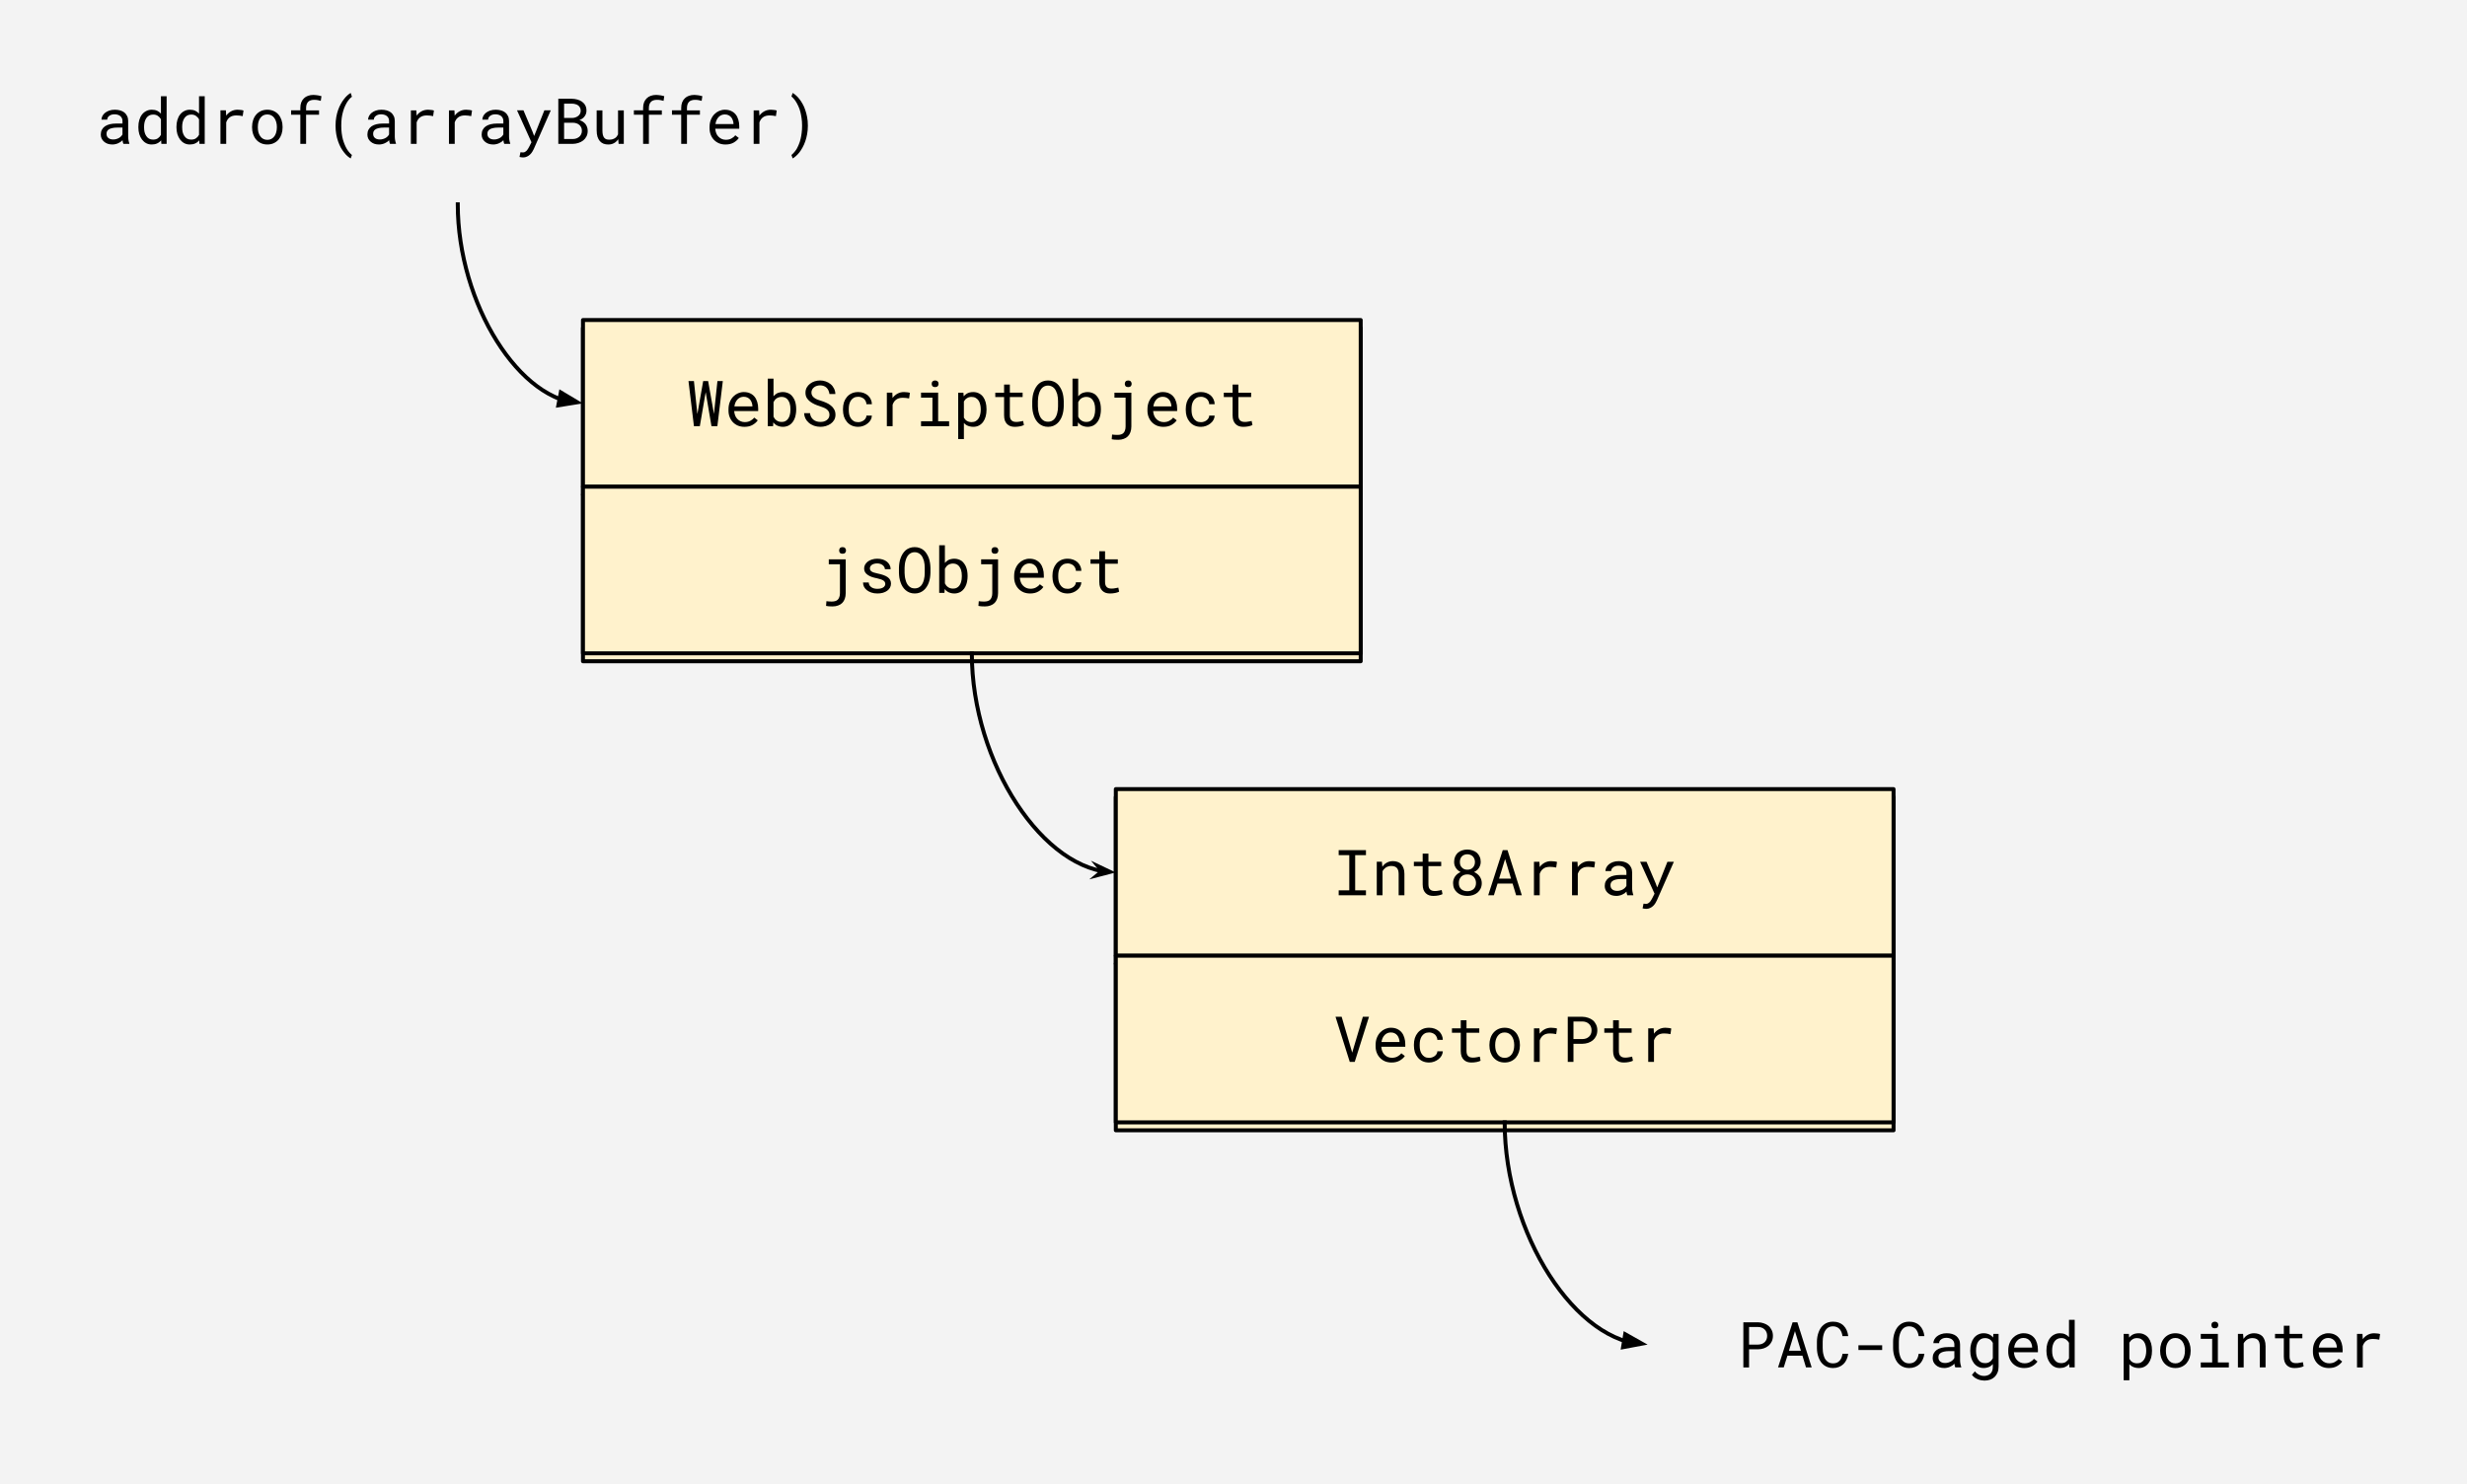<svg version="1.1" viewBox="0.0 0.0 621.924 374.231" fill="none" stroke="none" stroke-linecap="square" stroke-miterlimit="10" xmlns:xlink="http://www.w3.org/1999/xlink" xmlns="http://www.w3.org/2000/svg"><clipPath id="p.0"><path d="m0 0l621.924 0l0 374.231l-621.924 0l0 -374.231z" clip-rule="nonzero"/></clipPath><g clip-path="url(#p.0)"><path fill="#000000" fill-opacity="0.0" d="m0 0l621.924 0l0 374.231l-621.924 0z" fill-rule="evenodd"/><path fill="#f3f3f3" d="m0 0l621.921 0l0 374.236l-621.921 0z" fill-rule="evenodd"/><g filter="url(#shadowFilter-p.1)"><use xlink:href="#p.1" transform="matrix(1.0 0.0 0.0 1.0 0.0 2.0)"/></g><defs><filter id="shadowFilter-p.1" filterUnits="userSpaceOnUse"><feGaussianBlur in="SourceAlpha" stdDeviation="2.0" result="blur"/><feComponentTransfer in="blur" color-interpolation-filters="sRGB"><feFuncR type="linear" slope="0" intercept="0.0"/><feFuncG type="linear" slope="0" intercept="0.0"/><feFuncB type="linear" slope="0" intercept="0.0"/><feFuncA type="linear" slope="0.5" intercept="0"/></feComponentTransfer></filter></defs><g id="p.1"><path fill="#fff2cc" d="m146.966 80.688l196.063 0l0 42.016l-196.063 0z" fill-rule="evenodd"/><path stroke="#000000" stroke-width="1.0" stroke-linejoin="round" stroke-linecap="butt" d="m146.966 80.688l196.063 0l0 42.016l-196.063 0z" fill-rule="evenodd"/><path fill="#000000" d="m174.939 107.456l1.484 0l1.391 -8.094l0.094 -0.484l0.078 0.484l1.375 8.094l1.484 0l1.375 -11.375l-1.359 0l-0.828 7.828l-0.047 0.469l-0.078 -0.469l-1.391 -7.828l-1.25 0l-1.375 7.828l-0.094 0.469l-0.047 -0.453l-0.812 -7.844l-1.375 0l1.375 11.375zm12.742 0.156q1.234 0 2.078 -0.5q0.844 -0.5 1.266 -1.141l-0.891 -0.688q-0.391 0.516 -1.0 0.828q-0.594 0.312 -1.375 0.312q-0.578 0 -1.062 -0.219q-0.484 -0.219 -0.828 -0.594q-0.344 -0.359 -0.531 -0.828q-0.188 -0.469 -0.25 -1.094l0 -0.047l6.047 0l0 -0.656q0 -0.875 -0.234 -1.625q-0.219 -0.766 -0.672 -1.328q-0.453 -0.562 -1.141 -0.875q-0.672 -0.312 -1.594 -0.312q-0.719 0 -1.422 0.297q-0.688 0.297 -1.219 0.844q-0.547 0.562 -0.875 1.375q-0.328 0.812 -0.328 1.828l0 0.328q0 0.891 0.297 1.641q0.297 0.75 0.828 1.297q0.531 0.547 1.266 0.859q0.75 0.297 1.641 0.297zm-0.188 -7.578q0.562 0 0.953 0.203q0.406 0.203 0.672 0.531q0.266 0.328 0.406 0.781q0.156 0.438 0.156 0.828l0 0.078l-4.547 0q0.094 -0.594 0.297 -1.031q0.219 -0.453 0.531 -0.766q0.312 -0.312 0.703 -0.469q0.391 -0.156 0.828 -0.156zm13.227 3.281l0 -0.156q0 -0.672 -0.109 -1.266q-0.109 -0.594 -0.328 -1.094q-0.203 -0.438 -0.469 -0.781q-0.266 -0.359 -0.594 -0.609q-0.375 -0.266 -0.844 -0.406q-0.453 -0.156 -1.0 -0.156q-0.438 0 -0.812 0.094q-0.375 0.078 -0.688 0.234q-0.25 0.141 -0.469 0.328q-0.219 0.172 -0.406 0.406l0 -4.453l-1.438 0l0 12.0l1.328 0l0.062 -0.969q0.141 0.188 0.297 0.344q0.156 0.141 0.328 0.266q0.359 0.25 0.812 0.375q0.453 0.141 1.0 0.141q0.469 0 0.875 -0.125q0.422 -0.109 0.766 -0.328q0.469 -0.297 0.812 -0.766q0.344 -0.469 0.547 -1.047q0.156 -0.453 0.234 -0.953q0.094 -0.516 0.094 -1.078zm-1.453 -0.156l0 0.156q0 0.375 -0.047 0.734q-0.047 0.359 -0.141 0.672q-0.125 0.422 -0.344 0.766q-0.203 0.328 -0.516 0.547q-0.234 0.172 -0.531 0.266q-0.297 0.078 -0.656 0.078q-0.375 0 -0.688 -0.094q-0.312 -0.094 -0.562 -0.281q-0.25 -0.172 -0.453 -0.406q-0.188 -0.25 -0.328 -0.531l0 -3.688q0.141 -0.281 0.328 -0.516q0.188 -0.25 0.438 -0.422q0.25 -0.172 0.562 -0.266q0.312 -0.109 0.688 -0.109q0.344 0 0.625 0.078q0.281 0.078 0.5 0.219q0.328 0.203 0.547 0.547q0.234 0.344 0.375 0.75q0.109 0.344 0.156 0.719q0.047 0.375 0.047 0.781zm9.836 1.422q0 0.469 -0.203 0.812q-0.203 0.328 -0.516 0.547q-0.328 0.234 -0.734 0.344q-0.406 0.094 -0.828 0.094q-0.531 0 -0.984 -0.141q-0.453 -0.141 -0.797 -0.438q-0.344 -0.281 -0.562 -0.688q-0.219 -0.406 -0.281 -0.938l-1.484 0q0.031 0.734 0.328 1.328q0.297 0.594 0.812 1.047q0.578 0.516 1.359 0.797q0.797 0.266 1.609 0.266q0.672 0 1.344 -0.188q0.688 -0.203 1.234 -0.578q0.531 -0.375 0.875 -0.938q0.344 -0.578 0.344 -1.344q0 -0.766 -0.328 -1.344q-0.312 -0.578 -0.828 -0.969q-0.516 -0.438 -1.156 -0.703q-0.625 -0.281 -1.266 -0.484q-0.375 -0.109 -0.812 -0.266q-0.438 -0.156 -0.797 -0.391q-0.375 -0.234 -0.625 -0.578q-0.234 -0.344 -0.25 -0.828q0 -0.453 0.188 -0.797q0.188 -0.344 0.5 -0.578q0.297 -0.234 0.688 -0.344q0.406 -0.125 0.812 -0.125q0.516 0 0.922 0.156q0.422 0.156 0.719 0.453q0.297 0.281 0.469 0.688q0.188 0.406 0.25 0.891l1.484 0q-0.016 -0.781 -0.344 -1.406q-0.312 -0.641 -0.844 -1.078q-0.531 -0.453 -1.219 -0.688q-0.688 -0.25 -1.438 -0.25q-0.672 0 -1.344 0.203q-0.656 0.203 -1.172 0.609q-0.531 0.391 -0.859 0.969q-0.312 0.578 -0.312 1.312q0 0.734 0.312 1.281q0.328 0.547 0.844 0.938q0.516 0.391 1.125 0.672q0.625 0.281 1.234 0.469q0.406 0.141 0.859 0.312q0.453 0.156 0.828 0.391q0.375 0.25 0.609 0.609q0.234 0.359 0.234 0.891zm7.258 1.859q-0.688 0 -1.141 -0.266q-0.453 -0.281 -0.734 -0.719q-0.281 -0.422 -0.406 -0.969q-0.109 -0.547 -0.109 -1.094l0 -0.328q0 -0.547 0.109 -1.078q0.125 -0.547 0.406 -0.984q0.281 -0.438 0.734 -0.703q0.469 -0.266 1.141 -0.266q0.438 0 0.812 0.156q0.375 0.141 0.656 0.391q0.266 0.266 0.422 0.609q0.172 0.328 0.172 0.719l1.375 0q0 -0.641 -0.266 -1.203q-0.25 -0.562 -0.703 -0.984q-0.469 -0.406 -1.094 -0.641q-0.625 -0.234 -1.375 -0.234q-0.969 0 -1.688 0.344q-0.719 0.344 -1.188 0.922q-0.484 0.578 -0.734 1.344q-0.234 0.766 -0.234 1.609l0 0.328q0 0.844 0.234 1.609q0.25 0.75 0.734 1.328q0.469 0.594 1.188 0.938q0.719 0.344 1.688 0.344q0.672 0 1.281 -0.234q0.625 -0.234 1.094 -0.625q0.484 -0.375 0.766 -0.891q0.281 -0.516 0.297 -1.078l-1.375 0q0 0.359 -0.188 0.656q-0.172 0.297 -0.453 0.516q-0.297 0.234 -0.672 0.359q-0.359 0.125 -0.75 0.125zm11.539 -7.594q-0.922 0 -1.656 0.406q-0.719 0.391 -1.234 1.094l0 -0.219l-0.062 -1.125l-1.375 0l0 8.453l1.453 0l0 -5.422q0.141 -0.391 0.344 -0.703q0.219 -0.328 0.516 -0.547q0.312 -0.25 0.734 -0.375q0.438 -0.125 0.969 -0.125q0.422 0 0.797 0.047q0.375 0.031 0.797 0.125l0.203 -1.406q-0.219 -0.094 -0.656 -0.141q-0.438 -0.062 -0.828 -0.062zm4.289 0.156l0 1.25l2.875 0l0 5.953l-2.875 0l0 1.25l7.078 0l0 -1.25l-2.766 0l0 -7.203l-4.312 0zm2.688 -2.219q0 0.344 0.203 0.578q0.219 0.234 0.656 0.234q0.438 0 0.656 -0.234q0.219 -0.234 0.219 -0.578q0 -0.203 -0.062 -0.359q-0.062 -0.172 -0.188 -0.281q-0.109 -0.094 -0.266 -0.156q-0.156 -0.062 -0.359 -0.062q-0.203 0 -0.359 0.062q-0.156 0.062 -0.266 0.156q-0.125 0.125 -0.188 0.297q-0.047 0.156 -0.047 0.344zm6.68 13.922l1.438 0l0 -4.062q0.156 0.172 0.328 0.312q0.188 0.141 0.391 0.266q0.344 0.188 0.75 0.281q0.422 0.109 0.906 0.109q0.797 0 1.422 -0.328q0.625 -0.328 1.047 -0.906q0.422 -0.578 0.641 -1.359q0.219 -0.797 0.219 -1.703l0 -0.156q0 -0.953 -0.219 -1.734q-0.219 -0.797 -0.641 -1.375q-0.422 -0.562 -1.047 -0.875q-0.625 -0.328 -1.438 -0.328q-0.469 0 -0.875 0.094q-0.391 0.094 -0.719 0.281q-0.234 0.125 -0.438 0.312q-0.203 0.172 -0.375 0.391l-0.078 -0.922l-1.312 0l0 11.703zm5.688 -7.547l0 0.156q0 0.625 -0.141 1.188q-0.125 0.562 -0.406 0.984q-0.281 0.438 -0.719 0.688q-0.438 0.25 -1.047 0.25q-0.375 0 -0.688 -0.094q-0.297 -0.094 -0.547 -0.25q-0.219 -0.141 -0.391 -0.344q-0.172 -0.203 -0.312 -0.438l0 -4.078q0.156 -0.266 0.344 -0.484q0.203 -0.219 0.453 -0.359q0.219 -0.156 0.5 -0.234q0.297 -0.078 0.625 -0.078q0.609 0 1.047 0.25q0.438 0.25 0.734 0.672q0.281 0.438 0.406 1.0q0.141 0.547 0.141 1.172zm7.336 -6.203l-1.453 0l0 2.047l-2.219 0l0 1.109l2.219 0l0 4.594q0 0.781 0.203 1.344q0.219 0.547 0.578 0.891q0.359 0.344 0.844 0.516q0.484 0.156 1.047 0.156q0.344 0 0.672 -0.031q0.344 -0.031 0.656 -0.094q0.297 -0.062 0.547 -0.141q0.266 -0.078 0.453 -0.188l-0.203 -1.031q-0.141 0.031 -0.344 0.078q-0.203 0.047 -0.438 0.078q-0.25 0.047 -0.5 0.078q-0.25 0.016 -0.484 0.016q-0.312 0 -0.609 -0.078q-0.281 -0.078 -0.5 -0.266q-0.219 -0.188 -0.344 -0.5q-0.125 -0.328 -0.125 -0.828l0 -4.594l3.219 0l0 -1.109l-3.219 0l0 -2.047zm13.586 5.469l0 -1.297q-0.016 -0.609 -0.109 -1.234q-0.094 -0.625 -0.297 -1.203q-0.219 -0.578 -0.531 -1.078q-0.312 -0.516 -0.75 -0.891q-0.438 -0.375 -1.016 -0.578q-0.562 -0.219 -1.266 -0.219q-0.703 0 -1.281 0.219q-0.562 0.203 -1.0 0.578q-0.438 0.391 -0.75 0.891q-0.312 0.5 -0.516 1.078q-0.219 0.578 -0.312 1.203q-0.094 0.625 -0.109 1.234l0 1.297q0.016 0.609 0.109 1.234q0.109 0.609 0.312 1.188q0.203 0.578 0.516 1.078q0.328 0.5 0.766 0.875q0.438 0.375 1.0 0.594q0.578 0.219 1.281 0.219q0.703 0 1.266 -0.219q0.562 -0.219 1.0 -0.594q0.438 -0.375 0.75 -0.875q0.328 -0.5 0.531 -1.078q0.203 -0.578 0.297 -1.188q0.094 -0.625 0.109 -1.234zm-1.438 -1.312l0 1.312q0 0.406 -0.047 0.859q-0.047 0.438 -0.156 0.859q-0.109 0.438 -0.297 0.844q-0.188 0.391 -0.453 0.688q-0.281 0.297 -0.672 0.484q-0.391 0.172 -0.891 0.172q-0.516 0 -0.906 -0.172q-0.375 -0.188 -0.656 -0.484q-0.281 -0.297 -0.469 -0.688q-0.188 -0.406 -0.297 -0.844q-0.125 -0.438 -0.172 -0.875q-0.047 -0.453 -0.062 -0.844l0 -1.312q0.016 -0.406 0.062 -0.844q0.047 -0.438 0.172 -0.875q0.109 -0.438 0.297 -0.828q0.188 -0.391 0.469 -0.703q0.281 -0.297 0.656 -0.469q0.391 -0.188 0.891 -0.188q0.5 0 0.875 0.188q0.391 0.172 0.672 0.469q0.281 0.297 0.469 0.703q0.188 0.391 0.312 0.812q0.109 0.438 0.156 0.891q0.047 0.438 0.047 0.844zm10.805 2.203l0 -0.156q0 -0.672 -0.109 -1.266q-0.109 -0.594 -0.328 -1.094q-0.203 -0.438 -0.469 -0.781q-0.266 -0.359 -0.594 -0.609q-0.375 -0.266 -0.844 -0.406q-0.453 -0.156 -1.0 -0.156q-0.438 0 -0.812 0.094q-0.375 0.078 -0.688 0.234q-0.25 0.141 -0.469 0.328q-0.219 0.172 -0.406 0.406l0 -4.453l-1.438 0l0 12.0l1.328 0l0.062 -0.969q0.141 0.188 0.297 0.344q0.156 0.141 0.328 0.266q0.359 0.25 0.812 0.375q0.453 0.141 1.0 0.141q0.469 0 0.875 -0.125q0.422 -0.109 0.766 -0.328q0.469 -0.297 0.812 -0.766q0.344 -0.469 0.547 -1.047q0.156 -0.453 0.234 -0.953q0.094 -0.516 0.094 -1.078zm-1.453 -0.156l0 0.156q0 0.375 -0.047 0.734q-0.047 0.359 -0.141 0.672q-0.125 0.422 -0.344 0.766q-0.203 0.328 -0.516 0.547q-0.234 0.172 -0.531 0.266q-0.297 0.078 -0.656 0.078q-0.375 0 -0.688 -0.094q-0.312 -0.094 -0.562 -0.281q-0.25 -0.172 -0.453 -0.406q-0.188 -0.25 -0.328 -0.531l0 -3.688q0.141 -0.281 0.328 -0.516q0.188 -0.25 0.438 -0.422q0.25 -0.172 0.562 -0.266q0.312 -0.109 0.688 -0.109q0.344 0 0.625 0.078q0.281 0.078 0.5 0.219q0.328 0.203 0.547 0.547q0.234 0.344 0.375 0.75q0.109 0.344 0.156 0.719q0.047 0.375 0.047 0.781zm4.867 -4.156l0 1.25l2.812 0l0 7.266q0 0.594 -0.156 1.0q-0.141 0.422 -0.406 0.672q-0.266 0.25 -0.625 0.344q-0.359 0.109 -0.766 0.109q-0.109 0 -0.312 0q-0.188 0 -0.391 -0.016q-0.203 -0.016 -0.406 -0.031q-0.203 -0.016 -0.344 -0.047l-0.094 1.188q0.188 0.031 0.359 0.062q0.188 0.031 0.375 0.047q0.219 0.016 0.438 0.016q0.234 0.016 0.469 0.016q0.781 0 1.391 -0.234q0.625 -0.219 1.047 -0.641q0.422 -0.422 0.641 -1.047q0.234 -0.625 0.234 -1.438l0 -8.516l-4.266 0zm2.609 -2.234q0 0.359 0.203 0.594q0.219 0.234 0.656 0.234q0.438 0 0.656 -0.234q0.219 -0.234 0.219 -0.594q0 -0.344 -0.219 -0.594q-0.219 -0.25 -0.656 -0.25q-0.438 0 -0.656 0.25q-0.203 0.25 -0.203 0.594zm9.742 10.844q1.234 0 2.078 -0.5q0.844 -0.5 1.266 -1.141l-0.891 -0.688q-0.391 0.516 -1.0 0.828q-0.594 0.312 -1.375 0.312q-0.578 0 -1.062 -0.219q-0.484 -0.219 -0.828 -0.594q-0.344 -0.359 -0.531 -0.828q-0.188 -0.469 -0.25 -1.094l0 -0.047l6.047 0l0 -0.656q0 -0.875 -0.234 -1.625q-0.219 -0.766 -0.672 -1.328q-0.453 -0.562 -1.141 -0.875q-0.672 -0.312 -1.594 -0.312q-0.719 0 -1.422 0.297q-0.688 0.297 -1.219 0.844q-0.547 0.562 -0.875 1.375q-0.328 0.812 -0.328 1.828l0 0.328q0 0.891 0.297 1.641q0.297 0.75 0.828 1.297q0.531 0.547 1.266 0.859q0.75 0.297 1.641 0.297zm-0.188 -7.578q0.562 0 0.953 0.203q0.406 0.203 0.672 0.531q0.266 0.328 0.406 0.781q0.156 0.438 0.156 0.828l0 0.078l-4.547 0q0.094 -0.594 0.297 -1.031q0.219 -0.453 0.531 -0.766q0.312 -0.312 0.703 -0.469q0.391 -0.156 0.828 -0.156zm9.664 6.406q-0.688 0 -1.141 -0.266q-0.453 -0.281 -0.734 -0.719q-0.281 -0.422 -0.406 -0.969q-0.109 -0.547 -0.109 -1.094l0 -0.328q0 -0.547 0.109 -1.078q0.125 -0.547 0.406 -0.984q0.281 -0.438 0.734 -0.703q0.469 -0.266 1.141 -0.266q0.438 0 0.812 0.156q0.375 0.141 0.656 0.391q0.266 0.266 0.422 0.609q0.172 0.328 0.172 0.719l1.375 0q0 -0.641 -0.266 -1.203q-0.25 -0.562 -0.703 -0.984q-0.469 -0.406 -1.094 -0.641q-0.625 -0.234 -1.375 -0.234q-0.969 0 -1.688 0.344q-0.719 0.344 -1.188 0.922q-0.484 0.578 -0.734 1.344q-0.234 0.766 -0.234 1.609l0 0.328q0 0.844 0.234 1.609q0.25 0.75 0.734 1.328q0.469 0.594 1.188 0.938q0.719 0.344 1.688 0.344q0.672 0 1.281 -0.234q0.625 -0.234 1.094 -0.625q0.484 -0.375 0.766 -0.891q0.281 -0.516 0.297 -1.078l-1.375 0q0 0.359 -0.188 0.656q-0.172 0.297 -0.453 0.516q-0.297 0.234 -0.672 0.359q-0.359 0.125 -0.75 0.125zm9.414 -9.484l-1.453 0l0 2.047l-2.219 0l0 1.109l2.219 0l0 4.594q0 0.781 0.203 1.344q0.219 0.547 0.578 0.891q0.359 0.344 0.844 0.516q0.484 0.156 1.047 0.156q0.344 0 0.672 -0.031q0.344 -0.031 0.656 -0.094q0.297 -0.062 0.547 -0.141q0.266 -0.078 0.453 -0.188l-0.203 -1.031q-0.141 0.031 -0.344 0.078q-0.203 0.047 -0.438 0.078q-0.25 0.047 -0.5 0.078q-0.25 0.016 -0.484 0.016q-0.312 0 -0.609 -0.078q-0.281 -0.078 -0.5 -0.266q-0.219 -0.188 -0.344 -0.5q-0.125 -0.328 -0.125 -0.828l0 -4.594l3.219 0l0 -1.109l-3.219 0l0 -2.047z" fill-rule="nonzero"/></g><g filter="url(#shadowFilter-p.2)"><use xlink:href="#p.2" transform="matrix(1.0 0.0 0.0 1.0 0.0 2.0)"/></g><defs><filter id="shadowFilter-p.2" filterUnits="userSpaceOnUse"><feGaussianBlur in="SourceAlpha" stdDeviation="2.0" result="blur"/><feComponentTransfer in="blur" color-interpolation-filters="sRGB"><feFuncR type="linear" slope="0" intercept="0.0"/><feFuncG type="linear" slope="0" intercept="0.0"/><feFuncB type="linear" slope="0" intercept="0.0"/><feFuncA type="linear" slope="0.5" intercept="0"/></feComponentTransfer></filter></defs><g id="p.2"><path fill="#fff2cc" d="m146.966 122.703l196.063 0l0 42.016l-196.063 0z" fill-rule="evenodd"/><path stroke="#000000" stroke-width="1.0" stroke-linejoin="round" stroke-linecap="butt" d="m146.966 122.703l196.063 0l0 42.016l-196.063 0z" fill-rule="evenodd"/><path fill="#000000" d="m208.935 141.018l0 1.25l2.812 0l0 7.266q0 0.594 -0.156 1.0q-0.141 0.422 -0.406 0.672q-0.266 0.25 -0.625 0.344q-0.359 0.109 -0.766 0.109q-0.109 0 -0.312 0q-0.188 0 -0.391 -0.016q-0.203 -0.016 -0.406 -0.031q-0.203 -0.016 -0.344 -0.047l-0.094 1.188q0.188 0.031 0.359 0.062q0.188 0.031 0.375 0.047q0.219 0.016 0.438 0.016q0.234 0.016 0.469 0.016q0.781 0 1.391 -0.234q0.625 -0.219 1.047 -0.641q0.422 -0.422 0.641 -1.047q0.234 -0.625 0.234 -1.438l0 -8.516l-4.266 0zm2.609 -2.234q0 0.359 0.203 0.594q0.219 0.234 0.656 0.234q0.438 0 0.656 -0.234q0.219 -0.234 0.219 -0.594q0 -0.344 -0.219 -0.594q-0.219 -0.25 -0.656 -0.25q-0.438 0 -0.656 0.25q-0.203 0.25 -0.203 0.594zm11.633 8.438q0 0.203 -0.078 0.391q-0.078 0.172 -0.234 0.328q-0.234 0.234 -0.672 0.375q-0.422 0.141 -1.0 0.141q-0.375 0 -0.75 -0.078q-0.375 -0.078 -0.672 -0.266q-0.312 -0.188 -0.531 -0.484q-0.203 -0.312 -0.234 -0.766l-1.438 0q0 0.547 0.234 1.047q0.25 0.5 0.719 0.875q0.469 0.375 1.141 0.609q0.672 0.234 1.531 0.234q0.75 0 1.375 -0.172q0.641 -0.188 1.094 -0.516q0.453 -0.328 0.703 -0.781q0.25 -0.469 0.25 -1.031q0 -0.531 -0.219 -0.922q-0.219 -0.406 -0.641 -0.703q-0.422 -0.297 -1.047 -0.516q-0.609 -0.219 -1.391 -0.375q-0.594 -0.125 -0.984 -0.25q-0.391 -0.125 -0.609 -0.281q-0.234 -0.156 -0.328 -0.344q-0.094 -0.203 -0.094 -0.453q0 -0.234 0.109 -0.453q0.125 -0.234 0.359 -0.406q0.219 -0.172 0.562 -0.266q0.359 -0.109 0.812 -0.109q0.453 0 0.797 0.125q0.359 0.125 0.609 0.328q0.25 0.203 0.391 0.469q0.141 0.25 0.141 0.531l1.453 0q0 -0.562 -0.25 -1.031q-0.234 -0.484 -0.672 -0.844q-0.438 -0.359 -1.062 -0.562q-0.625 -0.203 -1.406 -0.203q-0.719 0 -1.328 0.203q-0.609 0.188 -1.047 0.516q-0.438 0.344 -0.688 0.797q-0.234 0.438 -0.234 0.953q0 0.531 0.234 0.922q0.234 0.391 0.672 0.688q0.422 0.297 1.016 0.516q0.594 0.203 1.328 0.344q0.594 0.125 0.984 0.266q0.406 0.141 0.641 0.312q0.25 0.172 0.344 0.391q0.109 0.203 0.109 0.453zm11.383 -2.781l0 -1.297q-0.016 -0.609 -0.109 -1.234q-0.094 -0.625 -0.297 -1.203q-0.219 -0.578 -0.531 -1.078q-0.312 -0.516 -0.75 -0.891q-0.438 -0.375 -1.016 -0.578q-0.562 -0.219 -1.266 -0.219q-0.703 0 -1.281 0.219q-0.562 0.203 -1.0 0.578q-0.438 0.391 -0.75 0.891q-0.312 0.5 -0.516 1.078q-0.219 0.578 -0.312 1.203q-0.094 0.625 -0.109 1.234l0 1.297q0.016 0.609 0.109 1.234q0.109 0.609 0.312 1.188q0.203 0.578 0.516 1.078q0.328 0.5 0.766 0.875q0.438 0.375 1.0 0.594q0.578 0.219 1.281 0.219q0.703 0 1.266 -0.219q0.562 -0.219 1.0 -0.594q0.438 -0.375 0.75 -0.875q0.328 -0.5 0.531 -1.078q0.203 -0.578 0.297 -1.188q0.094 -0.625 0.109 -1.234zm-1.438 -1.312l0 1.312q0 0.406 -0.047 0.859q-0.047 0.438 -0.156 0.859q-0.109 0.438 -0.297 0.844q-0.188 0.391 -0.453 0.688q-0.281 0.297 -0.672 0.484q-0.391 0.172 -0.891 0.172q-0.516 0 -0.906 -0.172q-0.375 -0.188 -0.656 -0.484q-0.281 -0.297 -0.469 -0.688q-0.188 -0.406 -0.297 -0.844q-0.125 -0.438 -0.172 -0.875q-0.047 -0.453 -0.062 -0.844l0 -1.312q0.016 -0.406 0.062 -0.844q0.047 -0.438 0.172 -0.875q0.109 -0.438 0.297 -0.828q0.188 -0.391 0.469 -0.703q0.281 -0.297 0.656 -0.469q0.391 -0.188 0.891 -0.188q0.5 0 0.875 0.188q0.391 0.172 0.672 0.469q0.281 0.297 0.469 0.703q0.188 0.391 0.312 0.812q0.109 0.438 0.156 0.891q0.047 0.438 0.047 0.844zm10.805 2.203l0 -0.156q0 -0.672 -0.109 -1.266q-0.109 -0.594 -0.328 -1.094q-0.203 -0.438 -0.469 -0.781q-0.266 -0.359 -0.594 -0.609q-0.375 -0.266 -0.844 -0.406q-0.453 -0.156 -1.0 -0.156q-0.438 0 -0.812 0.094q-0.375 0.078 -0.688 0.234q-0.25 0.141 -0.469 0.328q-0.219 0.172 -0.406 0.406l0 -4.453l-1.438 0l0 12.0l1.328 0l0.062 -0.969q0.141 0.188 0.297 0.344q0.156 0.141 0.328 0.266q0.359 0.25 0.812 0.375q0.453 0.141 1.0 0.141q0.469 0 0.875 -0.125q0.422 -0.109 0.766 -0.328q0.469 -0.297 0.812 -0.766q0.344 -0.469 0.547 -1.047q0.156 -0.453 0.234 -0.953q0.094 -0.516 0.094 -1.078zm-1.453 -0.156l0 0.156q0 0.375 -0.047 0.734q-0.047 0.359 -0.141 0.672q-0.125 0.422 -0.344 0.766q-0.203 0.328 -0.516 0.547q-0.234 0.172 -0.531 0.266q-0.297 0.078 -0.656 0.078q-0.375 0 -0.688 -0.094q-0.312 -0.094 -0.562 -0.281q-0.25 -0.172 -0.453 -0.406q-0.188 -0.25 -0.328 -0.531l0 -3.688q0.141 -0.281 0.328 -0.516q0.188 -0.25 0.438 -0.422q0.25 -0.172 0.562 -0.266q0.312 -0.109 0.688 -0.109q0.344 0 0.625 0.078q0.281 0.078 0.5 0.219q0.328 0.203 0.547 0.547q0.234 0.344 0.375 0.75q0.109 0.344 0.156 0.719q0.047 0.375 0.047 0.781zm4.867 -4.156l0 1.25l2.812 0l0 7.266q0 0.594 -0.156 1.0q-0.141 0.422 -0.406 0.672q-0.266 0.25 -0.625 0.344q-0.359 0.109 -0.766 0.109q-0.109 0 -0.312 0q-0.188 0 -0.391 -0.016q-0.203 -0.016 -0.406 -0.031q-0.203 -0.016 -0.344 -0.047l-0.094 1.188q0.188 0.031 0.359 0.062q0.188 0.031 0.375 0.047q0.219 0.016 0.438 0.016q0.234 0.016 0.469 0.016q0.781 0 1.391 -0.234q0.625 -0.219 1.047 -0.641q0.422 -0.422 0.641 -1.047q0.234 -0.625 0.234 -1.438l0 -8.516l-4.266 0zm2.609 -2.234q0 0.359 0.203 0.594q0.219 0.234 0.656 0.234q0.438 0 0.656 -0.234q0.219 -0.234 0.219 -0.594q0 -0.344 -0.219 -0.594q-0.219 -0.25 -0.656 -0.25q-0.438 0 -0.656 0.25q-0.203 0.25 -0.203 0.594zm9.742 10.844q1.234 0 2.078 -0.5q0.844 -0.5 1.266 -1.141l-0.891 -0.688q-0.391 0.516 -1.0 0.828q-0.594 0.312 -1.375 0.312q-0.578 0 -1.062 -0.219q-0.484 -0.219 -0.828 -0.594q-0.344 -0.359 -0.531 -0.828q-0.188 -0.469 -0.25 -1.094l0 -0.047l6.047 0l0 -0.656q0 -0.875 -0.234 -1.625q-0.219 -0.766 -0.672 -1.328q-0.453 -0.562 -1.141 -0.875q-0.672 -0.312 -1.594 -0.312q-0.719 0 -1.422 0.297q-0.688 0.297 -1.219 0.844q-0.547 0.562 -0.875 1.375q-0.328 0.812 -0.328 1.828l0 0.328q0 0.891 0.297 1.641q0.297 0.75 0.828 1.297q0.531 0.547 1.266 0.859q0.75 0.297 1.641 0.297zm-0.188 -7.578q0.562 0 0.953 0.203q0.406 0.203 0.672 0.531q0.266 0.328 0.406 0.781q0.156 0.438 0.156 0.828l0 0.078l-4.547 0q0.094 -0.594 0.297 -1.031q0.219 -0.453 0.531 -0.766q0.312 -0.312 0.703 -0.469q0.391 -0.156 0.828 -0.156zm9.664 6.406q-0.688 0 -1.141 -0.266q-0.453 -0.281 -0.734 -0.719q-0.281 -0.422 -0.406 -0.969q-0.109 -0.547 -0.109 -1.094l0 -0.328q0 -0.547 0.109 -1.078q0.125 -0.547 0.406 -0.984q0.281 -0.438 0.734 -0.703q0.469 -0.266 1.141 -0.266q0.438 0 0.812 0.156q0.375 0.141 0.656 0.391q0.266 0.266 0.422 0.609q0.172 0.328 0.172 0.719l1.375 0q0 -0.641 -0.266 -1.203q-0.25 -0.562 -0.703 -0.984q-0.469 -0.406 -1.094 -0.641q-0.625 -0.234 -1.375 -0.234q-0.969 0 -1.688 0.344q-0.719 0.344 -1.188 0.922q-0.484 0.578 -0.734 1.344q-0.234 0.766 -0.234 1.609l0 0.328q0 0.844 0.234 1.609q0.25 0.75 0.734 1.328q0.469 0.594 1.188 0.938q0.719 0.344 1.688 0.344q0.672 0 1.281 -0.234q0.625 -0.234 1.094 -0.625q0.484 -0.375 0.766 -0.891q0.281 -0.516 0.297 -1.078l-1.375 0q0 0.359 -0.188 0.656q-0.172 0.297 -0.453 0.516q-0.297 0.234 -0.672 0.359q-0.359 0.125 -0.75 0.125zm9.414 -9.484l-1.453 0l0 2.047l-2.219 0l0 1.109l2.219 0l0 4.594q0 0.781 0.203 1.344q0.219 0.547 0.578 0.891q0.359 0.344 0.844 0.516q0.484 0.156 1.047 0.156q0.344 0 0.672 -0.031q0.344 -0.031 0.656 -0.094q0.297 -0.062 0.547 -0.141q0.266 -0.078 0.453 -0.188l-0.203 -1.031q-0.141 0.031 -0.344 0.078q-0.203 0.047 -0.438 0.078q-0.25 0.047 -0.5 0.078q-0.25 0.016 -0.484 0.016q-0.312 0 -0.609 -0.078q-0.281 -0.078 -0.5 -0.266q-0.219 -0.188 -0.344 -0.5q-0.125 -0.328 -0.125 -0.828l0 -4.594l3.219 0l0 -1.109l-3.219 0l0 -2.047z" fill-rule="nonzero"/></g><path fill="#000000" fill-opacity="0.0" d="m11.15 9.507l208.504 0l0 42.016l-208.504 0z" fill-rule="evenodd"/><path fill="#000000" d="m31.109 36.274l1.5 0l0 -0.125q-0.141 -0.359 -0.219 -0.828q-0.078 -0.469 -0.078 -0.891l0 -3.938q0 -0.703 -0.266 -1.234q-0.25 -0.531 -0.687 -0.891q-0.453 -0.359 -1.078 -0.531q-0.609 -0.172 -1.328 -0.172q-0.797 0 -1.422 0.219q-0.609 0.219 -1.047 0.562q-0.438 0.359 -0.672 0.812q-0.219 0.438 -0.234 0.906l1.453 0q0 -0.266 0.125 -0.516q0.141 -0.25 0.375 -0.422q0.234 -0.188 0.562 -0.297q0.344 -0.109 0.781 -0.109q0.453 0 0.828 0.125q0.375 0.109 0.625 0.328q0.266 0.219 0.406 0.531q0.141 0.297 0.141 0.672l0 0.672l-1.578 0q-0.891 0 -1.609 0.172q-0.703 0.172 -1.219 0.516q-0.5 0.344 -0.781 0.875q-0.281 0.516 -0.281 1.219q0 0.531 0.203 0.984q0.219 0.453 0.594 0.781q0.375 0.344 0.922 0.547q0.547 0.188 1.219 0.188q0.406 0 0.766 -0.094q0.375 -0.078 0.703 -0.234q0.328 -0.141 0.594 -0.328q0.266 -0.203 0.484 -0.422q0.031 0.266 0.078 0.516q0.047 0.234 0.141 0.406zm-2.562 -1.109q-0.422 0 -0.75 -0.109q-0.312 -0.109 -0.516 -0.297q-0.219 -0.188 -0.328 -0.453q-0.094 -0.266 -0.094 -0.578q0 -0.328 0.109 -0.578q0.125 -0.266 0.359 -0.453q0.328 -0.266 0.891 -0.391q0.562 -0.141 1.312 -0.141l1.344 0l0 1.719q-0.125 0.25 -0.344 0.484q-0.219 0.219 -0.516 0.406q-0.312 0.172 -0.688 0.281q-0.359 0.109 -0.781 0.109zm6.336 -3.188l0 0.156q0 0.906 0.234 1.703q0.25 0.781 0.688 1.359q0.438 0.578 1.047 0.906q0.625 0.328 1.391 0.328q0.781 0 1.359 -0.266q0.594 -0.266 1.016 -0.781l0.062 0.891l1.328 0l0 -12.0l-1.438 0l0 4.375q-0.422 -0.484 -0.984 -0.734q-0.562 -0.25 -1.328 -0.25q-0.766 0 -1.391 0.328q-0.625 0.312 -1.062 0.875q-0.453 0.578 -0.688 1.375q-0.234 0.781 -0.234 1.734zm1.438 0.156l0 -0.156q0 -0.625 0.125 -1.172q0.141 -0.562 0.422 -1.0q0.281 -0.422 0.703 -0.672q0.438 -0.25 1.047 -0.25q0.719 0 1.188 0.344q0.484 0.328 0.766 0.844l0 3.922q-0.281 0.547 -0.766 0.875q-0.469 0.328 -1.203 0.328q-0.594 0 -1.031 -0.234q-0.422 -0.25 -0.703 -0.672q-0.281 -0.422 -0.422 -0.969q-0.125 -0.562 -0.125 -1.188zm8.164 -0.156l0 0.156q0 0.906 0.234 1.703q0.25 0.781 0.688 1.359q0.438 0.578 1.047 0.906q0.625 0.328 1.391 0.328q0.781 0 1.359 -0.266q0.594 -0.266 1.016 -0.781l0.062 0.891l1.328 0l0 -12.0l-1.438 0l0 4.375q-0.422 -0.484 -0.984 -0.734q-0.562 -0.25 -1.328 -0.25q-0.766 0 -1.391 0.328q-0.625 0.312 -1.062 0.875q-0.453 0.578 -0.688 1.375q-0.234 0.781 -0.234 1.734zm1.438 0.156l0 -0.156q0 -0.625 0.125 -1.172q0.141 -0.562 0.422 -1.0q0.281 -0.422 0.703 -0.672q0.438 -0.25 1.047 -0.25q0.719 0 1.188 0.344q0.484 0.328 0.766 0.844l0 3.922q-0.281 0.547 -0.766 0.875q-0.469 0.328 -1.203 0.328q-0.594 0 -1.031 -0.234q-0.422 -0.25 -0.703 -0.672q-0.281 -0.422 -0.422 -0.969q-0.125 -0.562 -0.125 -1.188zm13.977 -4.469q-0.922 0 -1.656 0.406q-0.719 0.391 -1.234 1.094l0 -0.219l-0.062 -1.125l-1.375 0l0 8.453l1.453 0l0 -5.422q0.141 -0.391 0.344 -0.703q0.219 -0.328 0.516 -0.547q0.312 -0.25 0.734 -0.375q0.438 -0.125 0.969 -0.125q0.422 0 0.797 0.047q0.375 0.031 0.797 0.125l0.203 -1.406q-0.219 -0.094 -0.656 -0.141q-0.438 -0.062 -0.828 -0.062zm3.648 4.297l0 0.172q0 0.922 0.266 1.703q0.266 0.781 0.766 1.359q0.5 0.578 1.203 0.906q0.719 0.328 1.625 0.328q0.891 0 1.594 -0.328q0.719 -0.328 1.219 -0.906q0.484 -0.578 0.75 -1.359q0.266 -0.781 0.266 -1.703l0 -0.172q0 -0.906 -0.266 -1.688q-0.266 -0.797 -0.75 -1.375q-0.5 -0.578 -1.219 -0.906q-0.719 -0.328 -1.609 -0.328q-0.891 0 -1.609 0.328q-0.703 0.328 -1.203 0.906q-0.5 0.578 -0.766 1.375q-0.266 0.781 -0.266 1.688zm1.453 0.172l0 -0.172q0 -0.609 0.141 -1.172q0.156 -0.578 0.453 -1.0q0.297 -0.438 0.734 -0.688q0.453 -0.25 1.062 -0.25q0.594 0 1.047 0.25q0.453 0.25 0.75 0.688q0.297 0.422 0.453 1.0q0.156 0.562 0.156 1.172l0 0.172q0 0.625 -0.156 1.203q-0.141 0.562 -0.438 0.984q-0.312 0.438 -0.766 0.688q-0.438 0.25 -1.031 0.25q-0.609 0 -1.062 -0.25q-0.453 -0.25 -0.75 -0.688q-0.297 -0.422 -0.453 -0.984q-0.141 -0.578 -0.141 -1.203zm10.711 4.141l1.453 0l0 -7.344l3.266 0l0 -1.109l-3.266 0l0 -0.594q0 -0.531 0.141 -0.922q0.141 -0.406 0.406 -0.656q0.25 -0.25 0.625 -0.359q0.375 -0.125 0.875 -0.125q0.484 0 0.906 0.078q0.422 0.078 0.75 0.188l0.172 -1.188q-0.203 -0.062 -0.406 -0.094q-0.188 -0.047 -0.391 -0.094q-0.297 -0.047 -0.609 -0.078q-0.297 -0.047 -0.609 -0.047q-0.75 0 -1.359 0.219q-0.609 0.203 -1.031 0.625q-0.438 0.406 -0.688 1.031q-0.234 0.609 -0.234 1.422l0 0.594l-2.328 0l0 1.109l2.328 0l0 7.344zm8.883 -4.625l0 0.078q0 1.125 0.172 2.109q0.172 0.984 0.469 1.812q0.297 0.859 0.672 1.547q0.391 0.688 0.828 1.234q0.422 0.547 0.844 0.922q0.438 0.375 0.828 0.594l0.312 -0.875q-0.328 -0.266 -0.641 -0.625q-0.312 -0.359 -0.609 -0.828q-0.297 -0.5 -0.562 -1.125q-0.266 -0.625 -0.469 -1.344q-0.188 -0.719 -0.297 -1.562q-0.109 -0.859 -0.109 -1.844l0 -0.109q0 -1.016 0.109 -1.891q0.125 -0.891 0.344 -1.625q0.219 -0.812 0.547 -1.484q0.328 -0.688 0.688 -1.203q0.234 -0.328 0.484 -0.594q0.266 -0.266 0.516 -0.453l-0.312 -0.953q-0.391 0.219 -0.828 0.609q-0.422 0.375 -0.844 0.922q-0.422 0.531 -0.812 1.234q-0.391 0.688 -0.688 1.531q-0.297 0.844 -0.469 1.828q-0.172 0.984 -0.172 2.094zm13.727 4.625l1.5 0l0 -0.125q-0.141 -0.359 -0.219 -0.828q-0.078 -0.469 -0.078 -0.891l0 -3.938q0 -0.703 -0.266 -1.234q-0.25 -0.531 -0.688 -0.891q-0.453 -0.359 -1.078 -0.531q-0.609 -0.172 -1.328 -0.172q-0.797 0 -1.422 0.219q-0.609 0.219 -1.047 0.562q-0.438 0.359 -0.672 0.812q-0.219 0.438 -0.234 0.906l1.453 0q0 -0.266 0.125 -0.516q0.141 -0.25 0.375 -0.422q0.234 -0.188 0.562 -0.297q0.344 -0.109 0.781 -0.109q0.453 0 0.828 0.125q0.375 0.109 0.625 0.328q0.266 0.219 0.406 0.531q0.141 0.297 0.141 0.672l0 0.672l-1.578 0q-0.891 0 -1.609 0.172q-0.703 0.172 -1.219 0.516q-0.5 0.344 -0.781 0.875q-0.281 0.516 -0.281 1.219q0 0.531 0.203 0.984q0.219 0.453 0.594 0.781q0.375 0.344 0.922 0.547q0.547 0.188 1.219 0.188q0.406 0 0.766 -0.094q0.375 -0.078 0.703 -0.234q0.328 -0.141 0.594 -0.328q0.266 -0.203 0.484 -0.422q0.031 0.266 0.078 0.516q0.047 0.234 0.141 0.406zm-2.562 -1.109q-0.422 0 -0.75 -0.109q-0.312 -0.109 -0.516 -0.297q-0.219 -0.188 -0.328 -0.453q-0.094 -0.266 -0.094 -0.578q0 -0.328 0.109 -0.578q0.125 -0.266 0.359 -0.453q0.328 -0.266 0.891 -0.391q0.562 -0.141 1.312 -0.141l1.344 0l0 1.719q-0.125 0.25 -0.344 0.484q-0.219 0.219 -0.516 0.406q-0.312 0.172 -0.688 0.281q-0.359 0.109 -0.781 0.109zm12.148 -7.5q-0.922 0 -1.656 0.406q-0.719 0.391 -1.234 1.094l0 -0.219l-0.062 -1.125l-1.375 0l0 8.453l1.453 0l0 -5.422q0.141 -0.391 0.344 -0.703q0.219 -0.328 0.516 -0.547q0.312 -0.25 0.734 -0.375q0.438 -0.125 0.969 -0.125q0.422 0 0.797 0.047q0.375 0.031 0.797 0.125l0.203 -1.406q-0.219 -0.094 -0.656 -0.141q-0.438 -0.062 -0.828 -0.062zm9.602 0q-0.922 0 -1.656 0.406q-0.719 0.391 -1.234 1.094l0 -0.219l-0.062 -1.125l-1.375 0l0 8.453l1.453 0l0 -5.422q0.141 -0.391 0.344 -0.703q0.219 -0.328 0.516 -0.547q0.312 -0.25 0.734 -0.375q0.438 -0.125 0.969 -0.125q0.422 0 0.797 0.047q0.375 0.031 0.797 0.125l0.203 -1.406q-0.219 -0.094 -0.656 -0.141q-0.438 -0.062 -0.828 -0.062zm9.617 8.609l1.5 0l0 -0.125q-0.141 -0.359 -0.219 -0.828q-0.078 -0.469 -0.078 -0.891l0 -3.938q0 -0.703 -0.266 -1.234q-0.25 -0.531 -0.688 -0.891q-0.453 -0.359 -1.078 -0.531q-0.609 -0.172 -1.328 -0.172q-0.797 0 -1.422 0.219q-0.609 0.219 -1.047 0.562q-0.438 0.359 -0.672 0.812q-0.219 0.438 -0.234 0.906l1.453 0q0 -0.266 0.125 -0.516q0.141 -0.25 0.375 -0.422q0.234 -0.188 0.562 -0.297q0.344 -0.109 0.781 -0.109q0.453 0 0.828 0.125q0.375 0.109 0.625 0.328q0.266 0.219 0.406 0.531q0.141 0.297 0.141 0.672l0 0.672l-1.578 0q-0.891 0 -1.609 0.172q-0.703 0.172 -1.219 0.516q-0.5 0.344 -0.781 0.875q-0.281 0.516 -0.281 1.219q0 0.531 0.203 0.984q0.219 0.453 0.594 0.781q0.375 0.344 0.922 0.547q0.547 0.188 1.219 0.188q0.406 0 0.766 -0.094q0.375 -0.078 0.703 -0.234q0.328 -0.141 0.594 -0.328q0.266 -0.203 0.484 -0.422q0.031 0.266 0.078 0.516q0.047 0.234 0.141 0.406zm-2.562 -1.109q-0.422 0 -0.75 -0.109q-0.312 -0.109 -0.516 -0.297q-0.219 -0.188 -0.328 -0.453q-0.094 -0.266 -0.094 -0.578q0 -0.328 0.109 -0.578q0.125 -0.266 0.359 -0.453q0.328 -0.266 0.891 -0.391q0.562 -0.141 1.312 -0.141l1.344 0l0 1.719q-0.125 0.25 -0.344 0.484q-0.219 0.219 -0.516 0.406q-0.312 0.172 -0.688 0.281q-0.359 0.109 -0.781 0.109zm7.289 4.531q0.562 0 1.0 -0.219q0.438 -0.203 0.766 -0.516q0.328 -0.312 0.562 -0.688q0.234 -0.359 0.375 -0.688l4.297 -9.766l-1.625 0l-2.172 5.484l-0.406 0.984l-0.375 -1.016l-2.312 -5.453l-1.625 0l3.641 8.047l-0.578 1.141q-0.078 0.156 -0.219 0.391q-0.125 0.25 -0.312 0.469q-0.203 0.234 -0.453 0.391q-0.234 0.172 -0.531 0.172q-0.109 0 -0.312 -0.016q-0.188 -0.016 -0.375 -0.031l-0.234 1.188q0.141 0.031 0.406 0.078q0.281 0.047 0.484 0.047zm8.898 -3.422l3.641 0q0.734 -0.016 1.406 -0.234q0.688 -0.219 1.219 -0.625q0.516 -0.406 0.828 -1.016q0.312 -0.609 0.312 -1.406q0 -0.516 -0.156 -0.953q-0.156 -0.438 -0.422 -0.781q-0.266 -0.328 -0.672 -0.594q-0.391 -0.266 -0.812 -0.359l0 -0.031q0.406 -0.172 0.703 -0.375q0.297 -0.203 0.531 -0.5q0.234 -0.297 0.375 -0.656q0.141 -0.375 0.141 -0.812q0.016 -0.797 -0.297 -1.359q-0.312 -0.578 -0.844 -0.953q-0.516 -0.359 -1.188 -0.531q-0.672 -0.188 -1.375 -0.188l-3.391 0l0 11.375zm1.453 -5.328l2.312 0q0.453 0.016 0.844 0.156q0.406 0.141 0.703 0.406q0.297 0.266 0.469 0.641q0.172 0.375 0.156 0.859q0 0.469 -0.188 0.844q-0.172 0.375 -0.484 0.641q-0.312 0.25 -0.719 0.406q-0.406 0.141 -0.859 0.141l-2.234 0l0 -4.094zm0 -1.203l0 -3.609l1.984 0q0.422 0 0.812 0.109q0.406 0.094 0.719 0.312q0.312 0.219 0.484 0.562q0.188 0.328 0.188 0.797q0 0.453 -0.188 0.797q-0.188 0.328 -0.484 0.547q-0.312 0.234 -0.703 0.359q-0.391 0.125 -0.797 0.125l-2.016 0zm13.742 6.531l1.312 0l0 -8.453l-1.453 0l0 6.062q-0.125 0.266 -0.297 0.5q-0.172 0.234 -0.406 0.391q-0.281 0.203 -0.672 0.328q-0.375 0.109 -0.859 0.109q-0.422 0 -0.734 -0.109q-0.312 -0.109 -0.531 -0.391q-0.219 -0.266 -0.328 -0.719q-0.109 -0.453 -0.109 -1.141l0 -5.031l-1.453 0l0 5.016q0 0.953 0.203 1.625q0.219 0.672 0.594 1.109q0.391 0.438 0.922 0.656q0.547 0.203 1.203 0.203q0.828 0 1.453 -0.344q0.641 -0.359 1.062 -0.984l0.094 1.172zm6.18 0l1.453 0l0 -7.344l3.266 0l0 -1.109l-3.266 0l0 -0.594q0 -0.531 0.141 -0.922q0.141 -0.406 0.406 -0.656q0.25 -0.25 0.625 -0.359q0.375 -0.125 0.875 -0.125q0.484 0 0.906 0.078q0.422 0.078 0.75 0.188l0.172 -1.188q-0.203 -0.062 -0.406 -0.094q-0.188 -0.047 -0.391 -0.094q-0.297 -0.047 -0.609 -0.078q-0.297 -0.047 -0.609 -0.047q-0.75 0 -1.359 0.219q-0.609 0.203 -1.031 0.625q-0.438 0.406 -0.688 1.031q-0.234 0.609 -0.234 1.422l0 0.594l-2.328 0l0 1.109l2.328 0l0 7.344zm9.602 0l1.453 0l0 -7.344l3.266 0l0 -1.109l-3.266 0l0 -0.594q0 -0.531 0.141 -0.922q0.141 -0.406 0.406 -0.656q0.25 -0.25 0.625 -0.359q0.375 -0.125 0.875 -0.125q0.484 0 0.906 0.078q0.422 0.078 0.75 0.188l0.172 -1.188q-0.203 -0.062 -0.406 -0.094q-0.188 -0.047 -0.391 -0.094q-0.297 -0.047 -0.609 -0.078q-0.297 -0.047 -0.609 -0.047q-0.75 0 -1.359 0.219q-0.609 0.203 -1.031 0.625q-0.438 0.406 -0.688 1.031q-0.234 0.609 -0.234 1.422l0 0.594l-2.328 0l0 1.109l2.328 0l0 7.344zm11.18 0.156q1.234 0 2.078 -0.5q0.844 -0.5 1.266 -1.141l-0.891 -0.688q-0.391 0.516 -1.0 0.828q-0.594 0.312 -1.375 0.312q-0.578 0 -1.062 -0.219q-0.484 -0.219 -0.828 -0.594q-0.344 -0.359 -0.531 -0.828q-0.188 -0.469 -0.25 -1.094l0 -0.047l6.047 0l0 -0.656q0 -0.875 -0.234 -1.625q-0.219 -0.766 -0.672 -1.328q-0.453 -0.562 -1.141 -0.875q-0.672 -0.312 -1.594 -0.312q-0.719 0 -1.422 0.297q-0.688 0.297 -1.219 0.844q-0.547 0.562 -0.875 1.375q-0.328 0.812 -0.328 1.828l0 0.328q0 0.891 0.297 1.641q0.297 0.75 0.828 1.297q0.531 0.547 1.266 0.859q0.75 0.297 1.641 0.297zm-0.188 -7.578q0.562 0 0.953 0.203q0.406 0.203 0.672 0.531q0.266 0.328 0.406 0.781q0.156 0.438 0.156 0.828l0 0.078l-4.547 0q0.094 -0.594 0.297 -1.031q0.219 -0.453 0.531 -0.766q0.312 -0.312 0.703 -0.469q0.391 -0.156 0.828 -0.156zm11.602 -1.188q-0.922 0 -1.656 0.406q-0.719 0.391 -1.234 1.094l0 -0.219l-0.062 -1.125l-1.375 0l0 8.453l1.453 0l0 -5.422q0.141 -0.391 0.344 -0.703q0.219 -0.328 0.516 -0.547q0.312 -0.25 0.734 -0.375q0.438 -0.125 0.969 -0.125q0.422 0 0.797 0.047q0.375 0.031 0.797 0.125l0.203 -1.406q-0.219 -0.094 -0.656 -0.141q-0.438 -0.062 -0.828 -0.062zm9.336 4.062l0 -0.078q0 -1.188 -0.188 -2.141q-0.188 -0.969 -0.469 -1.781q-0.281 -0.859 -0.672 -1.531q-0.375 -0.688 -0.812 -1.234q-0.422 -0.547 -0.859 -0.922q-0.438 -0.391 -0.828 -0.609l-0.312 0.891q0.266 0.203 0.531 0.516q0.281 0.297 0.531 0.688q0.344 0.516 0.656 1.203q0.328 0.672 0.547 1.531q0.156 0.609 0.281 1.469q0.141 0.859 0.141 1.906l0 0.109q0 0.938 -0.109 1.75q-0.094 0.812 -0.266 1.516q-0.172 0.766 -0.453 1.406q-0.266 0.641 -0.547 1.141q-0.312 0.5 -0.656 0.875q-0.328 0.391 -0.656 0.641l0.312 0.875q0.391 -0.219 0.812 -0.594q0.438 -0.375 0.875 -0.922q0.422 -0.547 0.797 -1.234q0.391 -0.688 0.688 -1.547q0.297 -0.828 0.469 -1.812q0.188 -0.984 0.188 -2.109z" fill-rule="nonzero"/><g filter="url(#shadowFilter-p.3)"><use xlink:href="#p.3" transform="matrix(1.0 0.0 0.0 1.0 0.0 2.0)"/></g><defs><filter id="shadowFilter-p.3" filterUnits="userSpaceOnUse"><feGaussianBlur in="SourceAlpha" stdDeviation="2.0" result="blur"/><feComponentTransfer in="blur" color-interpolation-filters="sRGB"><feFuncR type="linear" slope="0" intercept="0.0"/><feFuncG type="linear" slope="0" intercept="0.0"/><feFuncB type="linear" slope="0" intercept="0.0"/><feFuncA type="linear" slope="0.5" intercept="0"/></feComponentTransfer></filter></defs><g id="p.3"><path fill="#fff2cc" d="m281.294 198.953l196.063 0l0 42.016l-196.063 0z" fill-rule="evenodd"/><path stroke="#000000" stroke-width="1.0" stroke-linejoin="round" stroke-linecap="butt" d="m281.294 198.953l196.063 0l0 42.016l-196.063 0z" fill-rule="evenodd"/><path fill="#000000" d="m337.478 214.346l0 1.25l2.672 0l0 8.875l-2.672 0l0 1.25l6.875 0l0 -1.25l-2.719 0l0 -8.875l2.719 0l0 -1.25l-6.875 0zm9.602 11.375l1.453 0l0 -6.062q0.141 -0.281 0.344 -0.5q0.203 -0.234 0.438 -0.406q0.281 -0.188 0.625 -0.297q0.344 -0.125 0.75 -0.125q0.453 0 0.812 0.109q0.359 0.109 0.609 0.359q0.234 0.234 0.359 0.625q0.125 0.391 0.125 0.953l0 5.344l1.453 0l0 -5.375q0 -0.844 -0.219 -1.453q-0.203 -0.609 -0.578 -1.016q-0.391 -0.391 -0.938 -0.578q-0.531 -0.188 -1.203 -0.188q-0.484 0 -0.938 0.141q-0.438 0.141 -0.812 0.391q-0.25 0.156 -0.469 0.391q-0.219 0.219 -0.406 0.484l-0.109 -1.25l-1.297 0l0 8.453zm13.023 -10.5l-1.453 0l0 2.047l-2.219 0l0 1.109l2.219 0l0 4.594q0 0.781 0.203 1.344q0.219 0.547 0.578 0.891q0.359 0.344 0.844 0.516q0.484 0.156 1.047 0.156q0.344 0 0.672 -0.031q0.344 -0.031 0.656 -0.094q0.297 -0.062 0.547 -0.141q0.266 -0.078 0.453 -0.188l-0.203 -1.031q-0.141 0.031 -0.344 0.078q-0.203 0.047 -0.438 0.078q-0.25 0.047 -0.5 0.078q-0.25 0.016 -0.484 0.016q-0.312 0 -0.609 -0.078q-0.281 -0.078 -0.5 -0.266q-0.219 -0.188 -0.344 -0.5q-0.125 -0.328 -0.125 -0.828l0 -4.594l3.219 0l0 -1.109l-3.219 0l0 -2.047zm13.18 2.094q0 -0.75 -0.266 -1.328q-0.25 -0.578 -0.703 -0.984q-0.453 -0.391 -1.078 -0.594q-0.609 -0.219 -1.328 -0.219q-0.719 0 -1.344 0.219q-0.609 0.203 -1.047 0.594q-0.438 0.406 -0.688 0.984q-0.25 0.578 -0.25 1.328q0 0.422 0.109 0.812q0.125 0.375 0.328 0.688q0.219 0.328 0.516 0.594q0.312 0.266 0.688 0.453q-0.438 0.188 -0.797 0.469q-0.344 0.281 -0.594 0.625q-0.25 0.359 -0.391 0.797q-0.125 0.422 -0.125 0.891q0 0.781 0.281 1.391q0.281 0.594 0.766 1.0q0.484 0.422 1.141 0.641q0.672 0.203 1.438 0.203q0.75 0 1.406 -0.219q0.656 -0.219 1.141 -0.625q0.484 -0.406 0.766 -1.0q0.297 -0.609 0.297 -1.391q0 -0.469 -0.141 -0.891q-0.141 -0.422 -0.391 -0.781q-0.25 -0.359 -0.609 -0.641q-0.359 -0.281 -0.797 -0.469q0.25 -0.125 0.469 -0.281q0.219 -0.156 0.406 -0.328q0.375 -0.375 0.578 -0.875q0.219 -0.5 0.219 -1.062zm-1.188 5.297q0 0.5 -0.156 0.891q-0.156 0.375 -0.438 0.641q-0.297 0.266 -0.703 0.406q-0.391 0.141 -0.859 0.141q-0.5 0 -0.906 -0.141q-0.406 -0.141 -0.688 -0.406q-0.281 -0.266 -0.438 -0.641q-0.141 -0.391 -0.141 -0.891q0 -0.469 0.141 -0.859q0.156 -0.406 0.438 -0.703q0.281 -0.281 0.672 -0.438q0.406 -0.156 0.906 -0.156q0.469 0 0.875 0.156q0.406 0.156 0.688 0.438q0.297 0.297 0.453 0.703q0.156 0.391 0.156 0.859zm-0.266 -5.281q0 0.438 -0.141 0.797q-0.141 0.359 -0.391 0.609q-0.25 0.266 -0.609 0.406q-0.344 0.125 -0.766 0.125q-0.422 0 -0.766 -0.125q-0.344 -0.141 -0.594 -0.406q-0.266 -0.25 -0.406 -0.594q-0.125 -0.359 -0.125 -0.812q0 -0.438 0.125 -0.797q0.141 -0.375 0.391 -0.625q0.25 -0.266 0.594 -0.391q0.344 -0.141 0.766 -0.141q0.422 0 0.766 0.141q0.359 0.141 0.625 0.406q0.25 0.266 0.391 0.625q0.141 0.359 0.141 0.781zm9.492 5.438l0.891 2.953l1.438 0l-3.609 -11.375l-1.203 0l-3.672 11.375l1.438 0l0.922 -2.953l3.797 0zm-3.406 -1.25l1.516 -4.938l1.5 4.938l-3.016 0zm13.117 -4.406q-0.922 0 -1.656 0.406q-0.719 0.391 -1.234 1.094l0 -0.219l-0.062 -1.125l-1.375 0l0 8.453l1.453 0l0 -5.422q0.141 -0.391 0.344 -0.703q0.219 -0.328 0.516 -0.547q0.312 -0.25 0.734 -0.375q0.438 -0.125 0.969 -0.125q0.422 0 0.797 0.047q0.375 0.031 0.797 0.125l0.203 -1.406q-0.219 -0.094 -0.656 -0.141q-0.438 -0.062 -0.828 -0.062zm9.602 0q-0.922 0 -1.656 0.406q-0.719 0.391 -1.234 1.094l0 -0.219l-0.062 -1.125l-1.375 0l0 8.453l1.453 0l0 -5.422q0.141 -0.391 0.344 -0.703q0.219 -0.328 0.516 -0.547q0.312 -0.25 0.734 -0.375q0.438 -0.125 0.969 -0.125q0.422 0 0.797 0.047q0.375 0.031 0.797 0.125l0.203 -1.406q-0.219 -0.094 -0.656 -0.141q-0.438 -0.062 -0.828 -0.062zm9.617 8.609l1.5 0l0 -0.125q-0.141 -0.359 -0.219 -0.828q-0.078 -0.469 -0.078 -0.891l0 -3.938q0 -0.703 -0.266 -1.234q-0.25 -0.531 -0.688 -0.891q-0.453 -0.359 -1.078 -0.531q-0.609 -0.172 -1.328 -0.172q-0.797 0 -1.422 0.219q-0.609 0.219 -1.047 0.562q-0.438 0.359 -0.672 0.812q-0.219 0.438 -0.234 0.906l1.453 0q0 -0.266 0.125 -0.516q0.141 -0.25 0.375 -0.422q0.234 -0.188 0.562 -0.297q0.344 -0.109 0.781 -0.109q0.453 0 0.828 0.125q0.375 0.109 0.625 0.328q0.266 0.219 0.406 0.531q0.141 0.297 0.141 0.672l0 0.672l-1.578 0q-0.891 0 -1.609 0.172q-0.703 0.172 -1.219 0.516q-0.5 0.344 -0.781 0.875q-0.281 0.516 -0.281 1.219q0 0.531 0.203 0.984q0.219 0.453 0.594 0.781q0.375 0.344 0.922 0.547q0.547 0.188 1.219 0.188q0.406 0 0.766 -0.094q0.375 -0.078 0.703 -0.234q0.328 -0.141 0.594 -0.328q0.266 -0.203 0.484 -0.422q0.031 0.266 0.078 0.516q0.047 0.234 0.141 0.406zm-2.562 -1.109q-0.422 0 -0.75 -0.109q-0.312 -0.109 -0.516 -0.297q-0.219 -0.188 -0.328 -0.453q-0.094 -0.266 -0.094 -0.578q0 -0.328 0.109 -0.578q0.125 -0.266 0.359 -0.453q0.328 -0.266 0.891 -0.391q0.562 -0.141 1.312 -0.141l1.344 0l0 1.719q-0.125 0.25 -0.344 0.484q-0.219 0.219 -0.516 0.406q-0.312 0.172 -0.688 0.281q-0.359 0.109 -0.781 0.109zm7.289 4.531q0.562 0 1.0 -0.219q0.438 -0.203 0.766 -0.516q0.328 -0.312 0.562 -0.688q0.234 -0.359 0.375 -0.688l4.297 -9.766l-1.625 0l-2.172 5.484l-0.406 0.984l-0.375 -1.016l-2.312 -5.453l-1.625 0l3.641 8.047l-0.578 1.141q-0.078 0.156 -0.219 0.391q-0.125 0.25 -0.312 0.469q-0.203 0.234 -0.453 0.391q-0.234 0.172 -0.531 0.172q-0.109 0 -0.312 -0.016q-0.188 -0.016 -0.375 -0.031l-0.234 1.188q0.141 0.031 0.406 0.078q0.281 0.047 0.484 0.047z" fill-rule="nonzero"/></g><path fill="#000000" fill-opacity="0.0" d="m244.997 164.719c0 27.622 18.142 55.244 36.283 55.244" fill-rule="evenodd"/><path stroke="#000000" stroke-width="1.0" stroke-linejoin="round" stroke-linecap="butt" d="m244.997 164.719c0 13.811 4.535 27.622 11.339 37.98c3.402 5.179 7.37 9.495 11.622 12.516c2.126 1.511 4.323 2.697 6.555 3.507c0.558 0.202 1.118 0.381 1.68 0.535c0.281 0.077 0.562 0.148 0.844 0.213c0.141 0.032 0.282 0.063 0.423 0.093l0.408 0.08" fill-rule="evenodd"/><path fill="#000000" stroke="#000000" stroke-width="1.0" stroke-linecap="butt" d="m277.869 219.643l-1.225 1.015l3.181 -0.831l-2.971 -1.408z" fill-rule="evenodd"/><g filter="url(#shadowFilter-p.4)"><use xlink:href="#p.4" transform="matrix(1.0 0.0 0.0 1.0 0.0 2.0)"/></g><defs><filter id="shadowFilter-p.4" filterUnits="userSpaceOnUse"><feGaussianBlur in="SourceAlpha" stdDeviation="2.0" result="blur"/><feComponentTransfer in="blur" color-interpolation-filters="sRGB"><feFuncR type="linear" slope="0" intercept="0.0"/><feFuncG type="linear" slope="0" intercept="0.0"/><feFuncB type="linear" slope="0" intercept="0.0"/><feFuncA type="linear" slope="0.5" intercept="0"/></feComponentTransfer></filter></defs><g id="p.4"><path fill="#fff2cc" d="m281.294 240.958l196.063 0l0 42.016l-196.063 0z" fill-rule="evenodd"/><path stroke="#000000" stroke-width="1.0" stroke-linejoin="round" stroke-linecap="butt" d="m281.294 240.958l196.063 0l0 42.016l-196.063 0z" fill-rule="evenodd"/><path fill="#000000" d="m340.275 267.726l1.25 0l3.594 -11.375l-1.547 0l-2.516 8.469l-0.172 0.578l-0.156 -0.562l-2.5 -8.484l-1.547 0l3.594 11.375zm10.539 0.156q1.234 0 2.078 -0.5q0.844 -0.5 1.266 -1.141l-0.891 -0.688q-0.391 0.516 -1.0 0.828q-0.594 0.312 -1.375 0.312q-0.578 0 -1.062 -0.219q-0.484 -0.219 -0.828 -0.594q-0.344 -0.359 -0.531 -0.828q-0.188 -0.469 -0.25 -1.094l0 -0.047l6.047 0l0 -0.656q0 -0.875 -0.234 -1.625q-0.219 -0.766 -0.672 -1.328q-0.453 -0.562 -1.141 -0.875q-0.672 -0.312 -1.594 -0.312q-0.719 0 -1.422 0.297q-0.688 0.297 -1.219 0.844q-0.547 0.562 -0.875 1.375q-0.328 0.812 -0.328 1.828l0 0.328q0 0.891 0.297 1.641q0.297 0.75 0.828 1.297q0.531 0.547 1.266 0.859q0.75 0.297 1.641 0.297zm-0.188 -7.578q0.562 0 0.953 0.203q0.406 0.203 0.672 0.531q0.266 0.328 0.406 0.781q0.156 0.438 0.156 0.828l0 0.078l-4.547 0q0.094 -0.594 0.297 -1.031q0.219 -0.453 0.531 -0.766q0.312 -0.312 0.703 -0.469q0.391 -0.156 0.828 -0.156zm9.664 6.406q-0.688 0 -1.141 -0.266q-0.453 -0.281 -0.734 -0.719q-0.281 -0.422 -0.406 -0.969q-0.109 -0.547 -0.109 -1.094l0 -0.328q0 -0.547 0.109 -1.078q0.125 -0.547 0.406 -0.984q0.281 -0.438 0.734 -0.703q0.469 -0.266 1.141 -0.266q0.438 0 0.812 0.156q0.375 0.141 0.656 0.391q0.266 0.266 0.422 0.609q0.172 0.328 0.172 0.719l1.375 0q0 -0.641 -0.266 -1.203q-0.25 -0.562 -0.703 -0.984q-0.469 -0.406 -1.094 -0.641q-0.625 -0.234 -1.375 -0.234q-0.969 0 -1.688 0.344q-0.719 0.344 -1.188 0.922q-0.484 0.578 -0.734 1.344q-0.234 0.766 -0.234 1.609l0 0.328q0 0.844 0.234 1.609q0.25 0.75 0.734 1.328q0.469 0.594 1.188 0.938q0.719 0.344 1.688 0.344q0.672 0 1.281 -0.234q0.625 -0.234 1.094 -0.625q0.484 -0.375 0.766 -0.891q0.281 -0.516 0.297 -1.078l-1.375 0q0 0.359 -0.188 0.656q-0.172 0.297 -0.453 0.516q-0.297 0.234 -0.672 0.359q-0.359 0.125 -0.75 0.125zm9.414 -9.484l-1.453 0l0 2.047l-2.219 0l0 1.109l2.219 0l0 4.594q0 0.781 0.203 1.344q0.219 0.547 0.578 0.891q0.359 0.344 0.844 0.516q0.484 0.156 1.047 0.156q0.344 0 0.672 -0.031q0.344 -0.031 0.656 -0.094q0.297 -0.062 0.547 -0.141q0.266 -0.078 0.453 -0.188l-0.203 -1.031q-0.141 0.031 -0.344 0.078q-0.203 0.047 -0.438 0.078q-0.25 0.047 -0.5 0.078q-0.25 0.016 -0.484 0.016q-0.312 0 -0.609 -0.078q-0.281 -0.078 -0.5 -0.266q-0.219 -0.188 -0.344 -0.5q-0.125 -0.328 -0.125 -0.828l0 -4.594l3.219 0l0 -1.109l-3.219 0l0 -2.047zm5.773 6.188l0 0.172q0 0.922 0.266 1.703q0.266 0.781 0.766 1.359q0.5 0.578 1.203 0.906q0.719 0.328 1.625 0.328q0.891 0 1.594 -0.328q0.719 -0.328 1.219 -0.906q0.484 -0.578 0.75 -1.359q0.266 -0.781 0.266 -1.703l0 -0.172q0 -0.906 -0.266 -1.688q-0.266 -0.797 -0.75 -1.375q-0.5 -0.578 -1.219 -0.906q-0.719 -0.328 -1.609 -0.328q-0.891 0 -1.609 0.328q-0.703 0.328 -1.203 0.906q-0.5 0.578 -0.766 1.375q-0.266 0.781 -0.266 1.688zm1.453 0.172l0 -0.172q0 -0.609 0.141 -1.172q0.156 -0.578 0.453 -1.0q0.297 -0.438 0.734 -0.688q0.453 -0.25 1.062 -0.25q0.594 0 1.047 0.25q0.453 0.25 0.75 0.688q0.297 0.422 0.453 1.0q0.156 0.562 0.156 1.172l0 0.172q0 0.625 -0.156 1.203q-0.141 0.562 -0.438 0.984q-0.312 0.438 -0.766 0.688q-0.438 0.25 -1.031 0.25q-0.609 0 -1.062 -0.25q-0.453 -0.25 -0.75 -0.688q-0.297 -0.422 -0.453 -0.984q-0.141 -0.578 -0.141 -1.203zm14.102 -4.469q-0.922 0 -1.656 0.406q-0.719 0.391 -1.234 1.094l0 -0.219l-0.062 -1.125l-1.375 0l0 8.453l1.453 0l0 -5.422q0.141 -0.391 0.344 -0.703q0.219 -0.328 0.516 -0.547q0.312 -0.25 0.734 -0.375q0.438 -0.125 0.969 -0.125q0.422 0 0.797 0.047q0.375 0.031 0.797 0.125l0.203 -1.406q-0.219 -0.094 -0.656 -0.141q-0.438 -0.062 -0.828 -0.062zm5.633 4.047l2.25 0q0.766 -0.016 1.438 -0.234q0.688 -0.234 1.203 -0.656q0.516 -0.438 0.812 -1.062q0.312 -0.625 0.312 -1.453q0 -0.812 -0.312 -1.438q-0.297 -0.641 -0.812 -1.078q-0.516 -0.422 -1.203 -0.641q-0.672 -0.234 -1.438 -0.25l-3.688 0l0 11.375l1.438 0l0 -4.562zm0 -1.188l0 -4.438l2.25 0q0.5 0 0.922 0.156q0.422 0.156 0.734 0.453q0.312 0.281 0.484 0.703q0.172 0.406 0.172 0.922q0 0.516 -0.172 0.922q-0.172 0.406 -0.484 0.688q-0.312 0.281 -0.734 0.438q-0.422 0.141 -0.922 0.156l-2.25 0zm11.445 -4.75l-1.453 0l0 2.047l-2.219 0l0 1.109l2.219 0l0 4.594q0 0.781 0.203 1.344q0.219 0.547 0.578 0.891q0.359 0.344 0.844 0.516q0.484 0.156 1.047 0.156q0.344 0 0.672 -0.031q0.344 -0.031 0.656 -0.094q0.297 -0.062 0.547 -0.141q0.266 -0.078 0.453 -0.188l-0.203 -1.031q-0.141 0.031 -0.344 0.078q-0.203 0.047 -0.438 0.078q-0.25 0.047 -0.5 0.078q-0.25 0.016 -0.484 0.016q-0.312 0 -0.609 -0.078q-0.281 -0.078 -0.5 -0.266q-0.219 -0.188 -0.344 -0.5q-0.125 -0.328 -0.125 -0.828l0 -4.594l3.219 0l0 -1.109l-3.219 0l0 -2.047zm11.727 1.891q-0.922 0 -1.656 0.406q-0.719 0.391 -1.234 1.094l0 -0.219l-0.062 -1.125l-1.375 0l0 8.453l1.453 0l0 -5.422q0.141 -0.391 0.344 -0.703q0.219 -0.328 0.516 -0.547q0.312 -0.25 0.734 -0.375q0.438 -0.125 0.969 -0.125q0.422 0 0.797 0.047q0.375 0.031 0.797 0.125l0.203 -1.406q-0.219 -0.094 -0.656 -0.141q-0.438 -0.062 -0.828 -0.062z" fill-rule="nonzero"/></g><path fill="#000000" fill-opacity="0.0" d="m115.402 51.522c0 25.087 15.78 50.173 31.559 50.173" fill-rule="evenodd"/><path stroke="#000000" stroke-width="1.0" stroke-linejoin="round" stroke-linecap="butt" d="m115.402 51.522c0 12.543 3.945 25.087 9.862 34.494c2.959 4.704 6.41 8.624 10.109 11.367c0.925 0.686 1.865 1.298 2.816 1.831c0.476 0.266 0.954 0.513 1.436 0.739c0.241 0.113 0.482 0.221 0.723 0.323c0.121 0.051 0.242 0.101 0.363 0.15l0.357 0.139" fill-rule="evenodd"/><path fill="#000000" stroke="#000000" stroke-width="1.0" stroke-linecap="butt" d="m140.757 102.188l4.768 -0.768l-4.146 -2.476z" fill-rule="evenodd"/><path fill="#000000" fill-opacity="0.0" d="m415.357 317.984l208.504 0l0 42.016l-208.504 0z" fill-rule="evenodd"/><path fill="#000000" d="m440.933 340.19l2.25 0q0.766 -0.016 1.438 -0.234q0.688 -0.234 1.203 -0.656q0.516 -0.438 0.812 -1.062q0.312 -0.625 0.312 -1.453q0 -0.812 -0.312 -1.438q-0.297 -0.641 -0.812 -1.078q-0.516 -0.422 -1.203 -0.641q-0.672 -0.234 -1.438 -0.25l-3.688 0l0 11.375l1.438 0l0 -4.562zm0 -1.188l0 -4.438l2.25 0q0.5 0 0.922 0.156q0.422 0.156 0.734 0.453q0.312 0.281 0.484 0.703q0.172 0.406 0.172 0.922q0 0.516 -0.172 0.922q-0.172 0.406 -0.484 0.688q-0.312 0.281 -0.734 0.438q-0.422 0.141 -0.922 0.156l-2.25 0zm13.461 2.797l0.891 2.953l1.438 0l-3.609 -11.375l-1.203 0l-3.672 11.375l1.438 0l0.922 -2.953l3.797 0zm-3.406 -1.25l1.516 -4.938l1.5 4.938l-3.016 0zm14.945 0.781l-1.453 0q-0.062 0.516 -0.234 0.953q-0.172 0.438 -0.469 0.766q-0.281 0.328 -0.703 0.516q-0.422 0.172 -0.984 0.172q-0.531 0 -0.922 -0.172q-0.391 -0.172 -0.672 -0.469q-0.297 -0.281 -0.484 -0.656q-0.188 -0.391 -0.297 -0.828q-0.125 -0.438 -0.172 -0.875q-0.047 -0.453 -0.047 -0.875l0 -1.609q0 -0.422 0.047 -0.859q0.047 -0.453 0.172 -0.891q0.109 -0.422 0.297 -0.797q0.203 -0.391 0.484 -0.688q0.281 -0.281 0.672 -0.453q0.406 -0.172 0.922 -0.172q0.562 0 0.984 0.203q0.422 0.188 0.703 0.516q0.297 0.344 0.469 0.797q0.172 0.438 0.234 0.953l1.453 0q-0.094 -0.812 -0.391 -1.484q-0.297 -0.672 -0.781 -1.156q-0.484 -0.484 -1.156 -0.734q-0.672 -0.266 -1.516 -0.266q-0.719 0 -1.297 0.203q-0.562 0.188 -1.0 0.547q-0.453 0.344 -0.781 0.828q-0.328 0.484 -0.531 1.047q-0.219 0.562 -0.328 1.188q-0.109 0.609 -0.109 1.234l0 1.594q0 0.625 0.109 1.25q0.109 0.609 0.328 1.172q0.203 0.562 0.531 1.047q0.328 0.469 0.781 0.828q0.438 0.344 1.016 0.547q0.578 0.203 1.281 0.203q0.812 0 1.484 -0.266q0.672 -0.266 1.156 -0.734q0.484 -0.469 0.781 -1.125q0.312 -0.672 0.422 -1.453zm8.555 -0.969l0 -1.188l-5.984 0l0 1.188l5.984 0zm10.648 0.969l-1.453 0q-0.062 0.516 -0.234 0.953q-0.172 0.438 -0.469 0.766q-0.281 0.328 -0.703 0.516q-0.422 0.172 -0.984 0.172q-0.531 0 -0.922 -0.172q-0.391 -0.172 -0.672 -0.469q-0.297 -0.281 -0.484 -0.656q-0.188 -0.391 -0.297 -0.828q-0.125 -0.438 -0.172 -0.875q-0.047 -0.453 -0.047 -0.875l0 -1.609q0 -0.422 0.047 -0.859q0.047 -0.453 0.172 -0.891q0.109 -0.422 0.297 -0.797q0.203 -0.391 0.484 -0.688q0.281 -0.281 0.672 -0.453q0.406 -0.172 0.922 -0.172q0.562 0 0.984 0.203q0.422 0.188 0.703 0.516q0.297 0.344 0.469 0.797q0.172 0.438 0.234 0.953l1.453 0q-0.094 -0.812 -0.391 -1.484q-0.297 -0.672 -0.781 -1.156q-0.484 -0.484 -1.156 -0.734q-0.672 -0.266 -1.516 -0.266q-0.719 0 -1.297 0.203q-0.562 0.188 -1.0 0.547q-0.453 0.344 -0.781 0.828q-0.328 0.484 -0.531 1.047q-0.219 0.562 -0.328 1.188q-0.109 0.609 -0.109 1.234l0 1.594q0 0.625 0.109 1.25q0.109 0.609 0.328 1.172q0.203 0.562 0.531 1.047q0.328 0.469 0.781 0.828q0.438 0.344 1.016 0.547q0.578 0.203 1.281 0.203q0.812 0 1.484 -0.266q0.672 -0.266 1.156 -0.734q0.484 -0.469 0.781 -1.125q0.312 -0.672 0.422 -1.453zm7.789 3.422l1.5 0l0 -0.125q-0.141 -0.359 -0.219 -0.828q-0.078 -0.469 -0.078 -0.891l0 -3.938q0 -0.703 -0.266 -1.234q-0.25 -0.531 -0.688 -0.891q-0.453 -0.359 -1.078 -0.531q-0.609 -0.172 -1.328 -0.172q-0.797 0 -1.422 0.219q-0.609 0.219 -1.047 0.562q-0.438 0.359 -0.672 0.812q-0.219 0.438 -0.234 0.906l1.453 0q0 -0.266 0.125 -0.516q0.141 -0.25 0.375 -0.422q0.234 -0.188 0.562 -0.297q0.344 -0.109 0.781 -0.109q0.453 0 0.828 0.125q0.375 0.109 0.625 0.328q0.266 0.219 0.406 0.531q0.141 0.297 0.141 0.672l0 0.672l-1.578 0q-0.891 0 -1.609 0.172q-0.703 0.172 -1.219 0.516q-0.5 0.344 -0.781 0.875q-0.281 0.516 -0.281 1.219q0 0.531 0.203 0.984q0.219 0.453 0.594 0.781q0.375 0.344 0.922 0.547q0.547 0.188 1.219 0.188q0.406 0 0.766 -0.094q0.375 -0.078 0.703 -0.234q0.328 -0.141 0.594 -0.328q0.266 -0.203 0.484 -0.422q0.031 0.266 0.078 0.516q0.047 0.234 0.141 0.406zm-2.562 -1.109q-0.422 0 -0.75 -0.109q-0.312 -0.109 -0.516 -0.297q-0.219 -0.188 -0.328 -0.453q-0.094 -0.266 -0.094 -0.578q0 -0.328 0.109 -0.578q0.125 -0.266 0.359 -0.453q0.328 -0.266 0.891 -0.391q0.562 -0.141 1.312 -0.141l1.344 0l0 1.719q-0.125 0.25 -0.344 0.484q-0.219 0.219 -0.516 0.406q-0.312 0.172 -0.688 0.281q-0.359 0.109 -0.781 0.109zm6.336 -3.188l0 0.156q0 0.906 0.234 1.703q0.234 0.781 0.672 1.359q0.438 0.578 1.062 0.906q0.625 0.328 1.391 0.328q0.469 0 0.859 -0.109q0.406 -0.094 0.734 -0.266q0.203 -0.125 0.391 -0.281q0.188 -0.156 0.344 -0.344l0 0.734q0 0.547 -0.156 0.969q-0.156 0.422 -0.438 0.703q-0.297 0.297 -0.719 0.438q-0.406 0.156 -0.922 0.156q-0.297 0 -0.594 -0.062q-0.281 -0.062 -0.562 -0.188q-0.297 -0.141 -0.578 -0.359q-0.281 -0.219 -0.547 -0.547l-0.75 0.875q0.297 0.406 0.688 0.688q0.406 0.281 0.844 0.453q0.438 0.172 0.859 0.234q0.422 0.078 0.75 0.078q0.797 0 1.453 -0.234q0.656 -0.234 1.125 -0.688q0.469 -0.453 0.734 -1.109q0.266 -0.641 0.266 -1.484l0 -8.266l-1.312 0l-0.078 0.922q-0.141 -0.188 -0.312 -0.344q-0.172 -0.156 -0.359 -0.281q-0.344 -0.219 -0.766 -0.328q-0.422 -0.125 -0.938 -0.125q-0.781 0 -1.406 0.328q-0.625 0.312 -1.062 0.875q-0.438 0.578 -0.672 1.375q-0.234 0.781 -0.234 1.734zm1.453 0.156l0 -0.156q0 -0.625 0.125 -1.172q0.125 -0.562 0.406 -1.0q0.281 -0.422 0.703 -0.672q0.438 -0.25 1.047 -0.25q0.359 0 0.656 0.094q0.297 0.094 0.547 0.25q0.234 0.156 0.422 0.375q0.188 0.219 0.328 0.484l0 3.875q-0.141 0.281 -0.328 0.516q-0.188 0.219 -0.422 0.375q-0.234 0.172 -0.547 0.266q-0.297 0.078 -0.672 0.078q-0.594 0 -1.031 -0.234q-0.422 -0.25 -0.703 -0.672q-0.281 -0.422 -0.406 -0.969q-0.125 -0.562 -0.125 -1.188zm12.148 4.297q1.234 0 2.078 -0.5q0.844 -0.5 1.266 -1.141l-0.891 -0.688q-0.391 0.516 -1 0.828q-0.594 0.312 -1.375 0.312q-0.578 0 -1.062 -0.219q-0.484 -0.219 -0.828 -0.594q-0.344 -0.359 -0.531 -0.828q-0.188 -0.469 -0.25 -1.094l0 -0.047l6.047 0l0 -0.656q0 -0.875 -0.234 -1.625q-0.219 -0.766 -0.672 -1.328q-0.453 -0.562 -1.141 -0.875q-0.672 -0.312 -1.594 -0.312q-0.719 0 -1.422 0.297q-0.688 0.297 -1.219 0.844q-0.547 0.562 -0.875 1.375q-0.328 0.812 -0.328 1.828l0 0.328q0 0.891 0.297 1.641q0.297 0.75 0.828 1.297q0.531 0.547 1.266 0.859q0.75 0.297 1.641 0.297zm-0.188 -7.578q0.562 0 0.953 0.203q0.406 0.203 0.672 0.531q0.266 0.328 0.406 0.781q0.156 0.438 0.156 0.828l0 0.078l-4.547 0q0.094 -0.594 0.297 -1.031q0.219 -0.453 0.531 -0.766q0.312 -0.312 0.703 -0.469q0.391 -0.156 0.828 -0.156zm5.789 3.125l0 0.156q0 0.906 0.234 1.703q0.25 0.781 0.688 1.359q0.438 0.578 1.047 0.906q0.625 0.328 1.391 0.328q0.781 0 1.359 -0.266q0.594 -0.266 1.016 -0.781l0.062 0.891l1.328 0l0 -12.0l-1.438 0l0 4.375q-0.422 -0.484 -0.984 -0.734q-0.562 -0.25 -1.328 -0.25q-0.766 0 -1.391 0.328q-0.625 0.312 -1.062 0.875q-0.453 0.578 -0.688 1.375q-0.234 0.781 -0.234 1.734zm1.438 0.156l0 -0.156q0 -0.625 0.125 -1.172q0.141 -0.562 0.422 -1.0q0.281 -0.422 0.703 -0.672q0.438 -0.25 1.047 -0.25q0.719 0 1.188 0.344q0.484 0.328 0.766 0.844l0 3.922q-0.281 0.547 -0.766 0.875q-0.469 0.328 -1.203 0.328q-0.594 0 -1.031 -0.234q-0.422 -0.25 -0.703 -0.672q-0.281 -0.422 -0.422 -0.969q-0.125 -0.562 -0.125 -1.188zm18.031 7.391l1.438 0l0 -4.062q0.156 0.172 0.328 0.312q0.188 0.141 0.391 0.266q0.344 0.188 0.75 0.281q0.422 0.109 0.906 0.109q0.797 0 1.422 -0.328q0.625 -0.328 1.047 -0.906q0.422 -0.578 0.641 -1.359q0.219 -0.797 0.219 -1.703l0 -0.156q0 -0.953 -0.219 -1.734q-0.219 -0.797 -0.641 -1.375q-0.422 -0.562 -1.047 -0.875q-0.625 -0.328 -1.438 -0.328q-0.469 0 -0.875 0.094q-0.391 0.094 -0.719 0.281q-0.234 0.125 -0.438 0.312q-0.203 0.172 -0.375 0.391l-0.078 -0.922l-1.312 0l0 11.703zm5.688 -7.547l0 0.156q0 0.625 -0.141 1.188q-0.125 0.562 -0.406 0.984q-0.281 0.438 -0.719 0.688q-0.438 0.25 -1.047 0.25q-0.375 0 -0.688 -0.094q-0.297 -0.094 -0.547 -0.25q-0.219 -0.141 -0.391 -0.344q-0.172 -0.203 -0.312 -0.438l0 -4.078q0.156 -0.266 0.344 -0.484q0.203 -0.219 0.453 -0.359q0.219 -0.156 0.5 -0.234q0.297 -0.078 0.625 -0.078q0.609 0 1.047 0.25q0.438 0.25 0.734 0.672q0.281 0.438 0.406 1.0q0.141 0.547 0.141 1.172zm3.508 -0.016l0 0.172q0 0.922 0.266 1.703q0.266 0.781 0.766 1.359q0.5 0.578 1.203 0.906q0.719 0.328 1.625 0.328q0.891 0 1.594 -0.328q0.719 -0.328 1.219 -0.906q0.484 -0.578 0.75 -1.359q0.266 -0.781 0.266 -1.703l0 -0.172q0 -0.906 -0.266 -1.688q-0.266 -0.797 -0.75 -1.375q-0.5 -0.578 -1.219 -0.906q-0.719 -0.328 -1.609 -0.328q-0.891 0 -1.609 0.328q-0.703 0.328 -1.203 0.906q-0.5 0.578 -0.766 1.375q-0.266 0.781 -0.266 1.688zm1.453 0.172l0 -0.172q0 -0.609 0.141 -1.172q0.156 -0.578 0.453 -1.0q0.297 -0.438 0.734 -0.688q0.453 -0.25 1.062 -0.25q0.594 0 1.047 0.25q0.453 0.25 0.75 0.688q0.297 0.422 0.453 1.0q0.156 0.562 0.156 1.172l0 0.172q0 0.625 -0.156 1.203q-0.141 0.562 -0.438 0.984q-0.312 0.438 -0.766 0.688q-0.438 0.25 -1.031 0.25q-0.609 0 -1.062 -0.25q-0.453 -0.25 -0.75 -0.688q-0.297 -0.422 -0.453 -0.984q-0.141 -0.578 -0.141 -1.203zm8.789 -4.312l0 1.25l2.875 0l0 5.953l-2.875 0l0 1.25l7.078 0l0 -1.25l-2.766 0l0 -7.203l-4.312 0zm2.688 -2.219q0 0.344 0.203 0.578q0.219 0.234 0.656 0.234q0.438 0 0.656 -0.234q0.219 -0.234 0.219 -0.578q0 -0.203 -0.062 -0.359q-0.062 -0.172 -0.188 -0.281q-0.109 -0.094 -0.266 -0.156q-0.156 -0.062 -0.359 -0.062q-0.203 0 -0.359 0.062q-0.156 0.062 -0.266 0.156q-0.125 0.125 -0.188 0.297q-0.047 0.156 -0.047 0.344zm6.68 10.672l1.453 0l0 -6.062q0.141 -0.281 0.344 -0.5q0.203 -0.234 0.438 -0.406q0.281 -0.188 0.625 -0.297q0.344 -0.125 0.75 -0.125q0.453 0 0.812 0.109q0.359 0.109 0.609 0.359q0.234 0.234 0.359 0.625q0.125 0.391 0.125 0.953l0 5.344l1.453 0l0 -5.375q0 -0.844 -0.219 -1.453q-0.203 -0.609 -0.578 -1.016q-0.391 -0.391 -0.938 -0.578q-0.531 -0.188 -1.203 -0.188q-0.484 0 -0.938 0.141q-0.438 0.141 -0.812 0.391q-0.25 0.156 -0.469 0.391q-0.219 0.219 -0.406 0.484l-0.109 -1.25l-1.297 0l0 8.453zm13.023 -10.5l-1.453 0l0 2.047l-2.219 0l0 1.109l2.219 0l0 4.594q0 0.781 0.203 1.344q0.219 0.547 0.578 0.891q0.359 0.344 0.844 0.516q0.484 0.156 1.047 0.156q0.344 0 0.672 -0.031q0.344 -0.031 0.656 -0.094q0.297 -0.062 0.547 -0.141q0.266 -0.078 0.453 -0.188l-0.203 -1.031q-0.141 0.031 -0.344 0.078q-0.203 0.047 -0.438 0.078q-0.25 0.047 -0.5 0.078q-0.25 0.016 -0.484 0.016q-0.312 0 -0.609 -0.078q-0.281 -0.078 -0.5 -0.266q-0.219 -0.188 -0.344 -0.5q-0.125 -0.328 -0.125 -0.828l0 -4.594l3.219 0l0 -1.109l-3.219 0l0 -2.047zm9.914 10.656q1.234 0 2.078 -0.5q0.844 -0.5 1.266 -1.141l-0.891 -0.688q-0.391 0.516 -1.0 0.828q-0.594 0.312 -1.375 0.312q-0.578 0 -1.062 -0.219q-0.484 -0.219 -0.828 -0.594q-0.344 -0.359 -0.531 -0.828q-0.188 -0.469 -0.25 -1.094l0 -0.047l6.047 0l0 -0.656q0 -0.875 -0.234 -1.625q-0.219 -0.766 -0.672 -1.328q-0.453 -0.562 -1.141 -0.875q-0.672 -0.312 -1.594 -0.312q-0.719 0 -1.422 0.297q-0.688 0.297 -1.219 0.844q-0.547 0.562 -0.875 1.375q-0.328 0.812 -0.328 1.828l0 0.328q0 0.891 0.297 1.641q0.297 0.75 0.828 1.297q0.531 0.547 1.266 0.859q0.75 0.297 1.641 0.297zm-0.188 -7.578q0.562 0 0.953 0.203q0.406 0.203 0.672 0.531q0.266 0.328 0.406 0.781q0.156 0.438 0.156 0.828l0 0.078l-4.547 0q0.094 -0.594 0.297 -1.031q0.219 -0.453 0.531 -0.766q0.312 -0.312 0.703 -0.469q0.391 -0.156 0.828 -0.156zm11.602 -1.188q-0.922 0 -1.656 0.406q-0.719 0.391 -1.234 1.094l0 -0.219l-0.062 -1.125l-1.375 0l0 8.453l1.453 0l0 -5.422q0.141 -0.391 0.344 -0.703q0.219 -0.328 0.516 -0.547q0.312 -0.25 0.734 -0.375q0.438 -0.125 0.969 -0.125q0.422 0 0.797 0.047q0.375 0.031 0.797 0.125l0.203 -1.406q-0.219 -0.094 -0.656 -0.141q-0.438 -0.062 -0.828 -0.062z" fill-rule="nonzero"/><path fill="#000000" fill-opacity="0.0" d="m379.325 282.974c0 28.016 18.016 56.031 36.031 56.031" fill-rule="evenodd"/><path stroke="#000000" stroke-width="1.0" stroke-linejoin="round" stroke-linecap="butt" d="m379.325 282.974c0 14.008 4.504 28.016 11.26 38.522c3.378 5.253 7.319 9.63 11.541 12.695c2.111 1.532 4.293 2.736 6.51 3.557c0.139 0.051 0.277 0.101 0.416 0.149l0.385 0.13" fill-rule="evenodd"/><path fill="#000000" stroke="#000000" stroke-width="1.0" stroke-linecap="butt" d="m409.168 339.655l4.747 -0.889l-4.208 -2.37z" fill-rule="evenodd"/></g></svg>